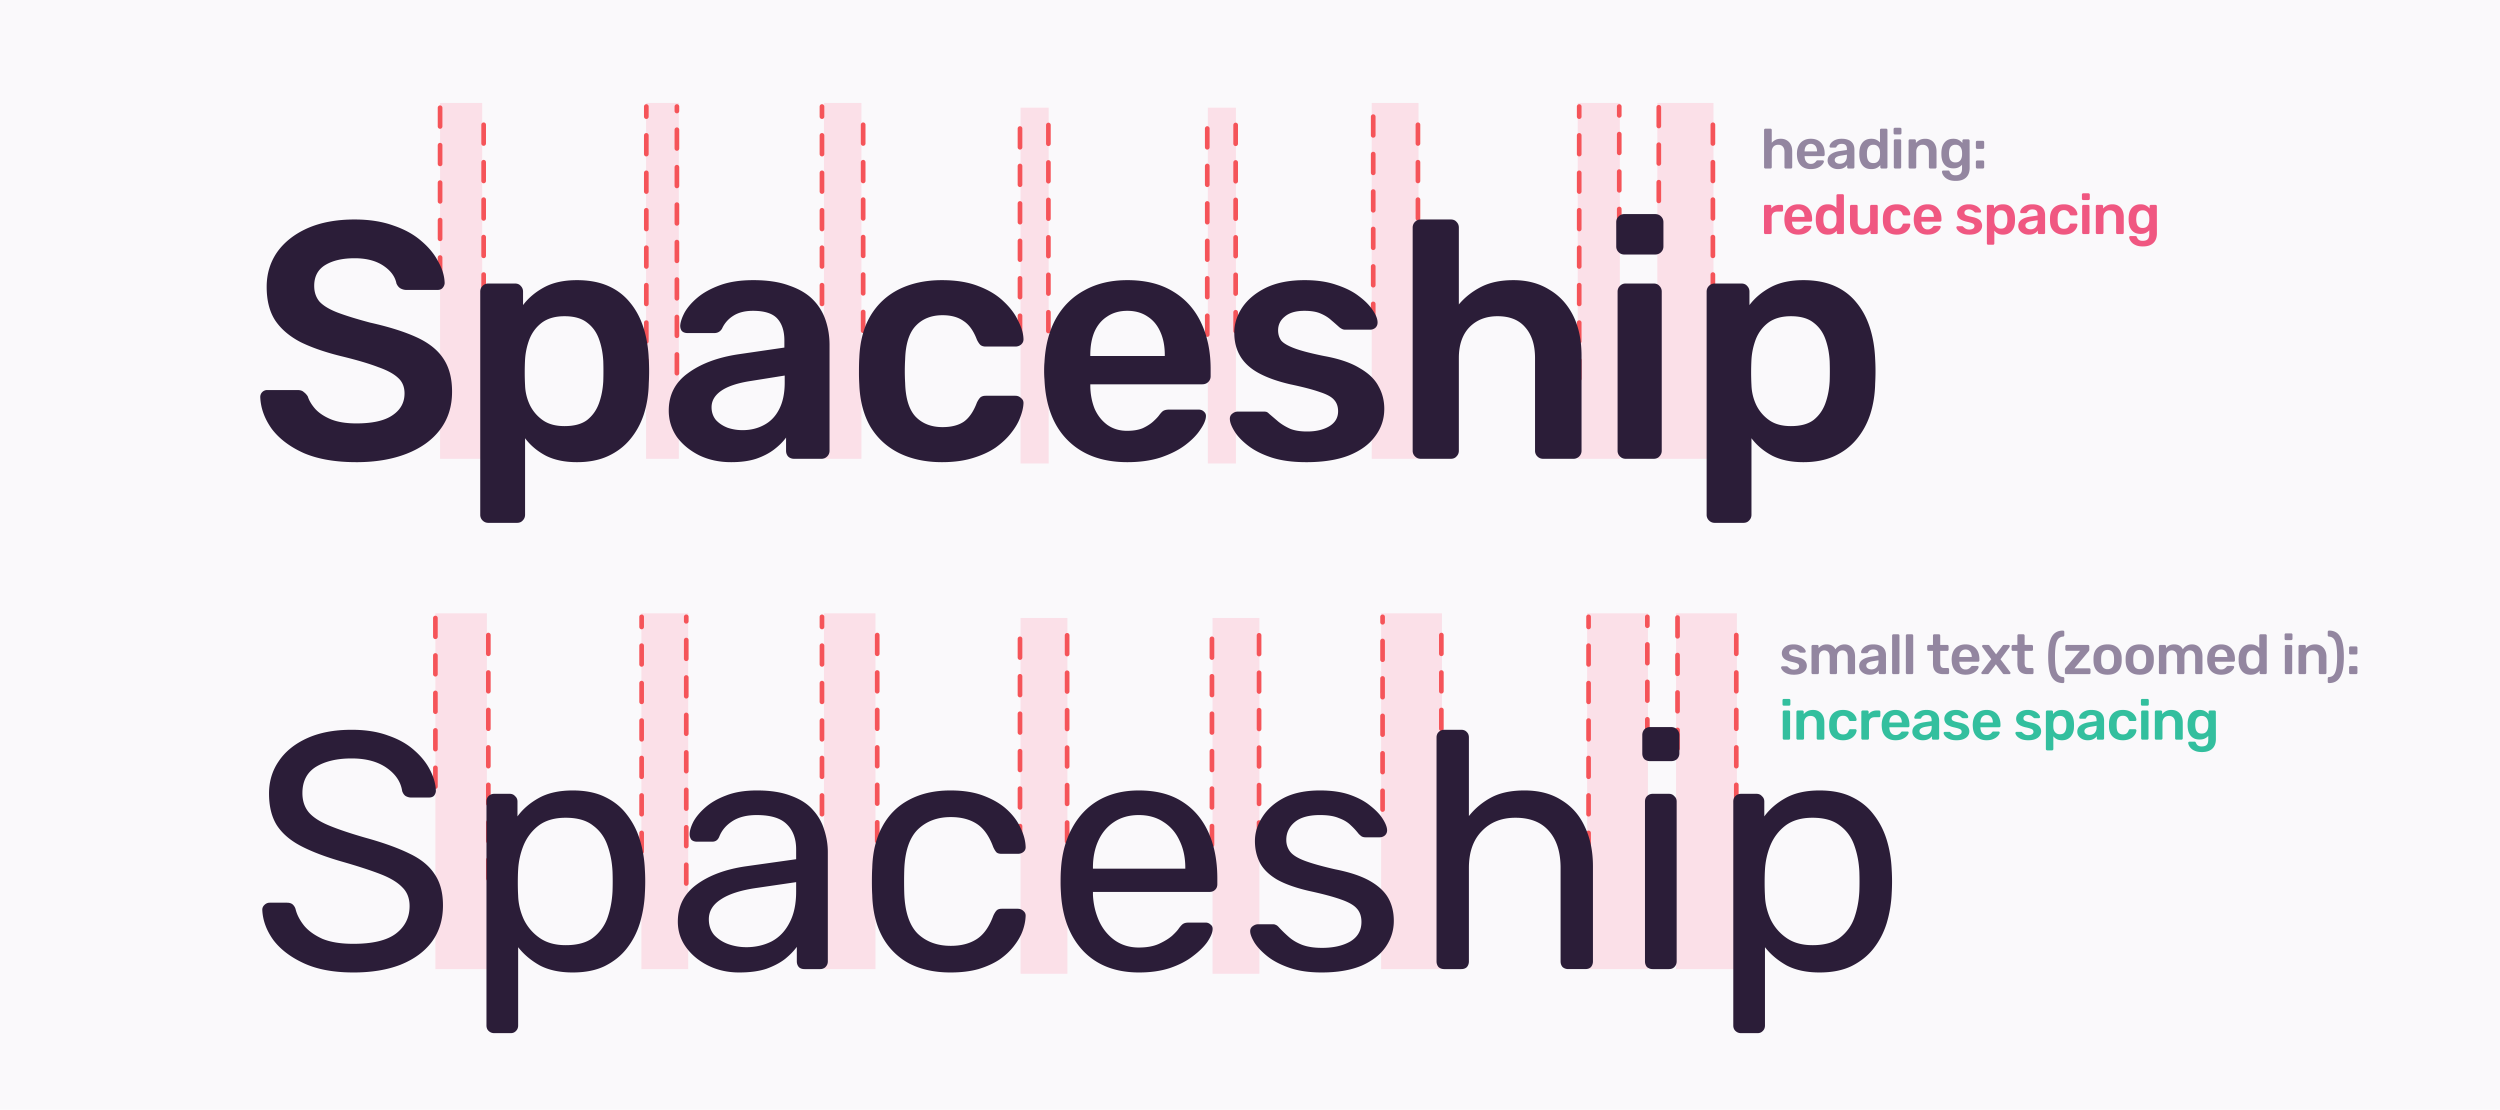 <svg width="534" height="237" fill="none" xmlns="http://www.w3.org/2000/svg"><path fill="#FAF9FB" d="M0 0h534v237H0z"/><path opacity=".5" fill="#FDC9D7" d="M94 22h9v76h-9zM93 131h11v76H93zM138 22h7v76h-7zM137 131h10v76h-10zM176 22h8v76h-8zM176 131h11v76h-11zM218 23h6v76h-6zM218 132h10v76h-10zM258 23h6v76h-6zM259 132h10v76h-10zM293 22h10v76h-10zM295 131h13v76h-13zM337 22h9v76h-9zM339 131h13v76h-13zM354 22h12v76h-12zM358 131h13v76h-13z"/><path d="M103.308 78.649V22.755M94 59.01V22.755M104.308 187.649v-55.894M93 168.011v-36.256M144.585 87.713V22.755M138.053 80.915v-58.16M146.585 196.713v-64.958M137.053 189.915v-58.16M184.372 78.649V22.755M175.574 80.915v-58.16M187.372 187.649v-55.894M175.574 189.915v-58.16M302.872 78.649V22.755M293.319 68.915v-46.16M307.872 187.649v-55.894M295.319 172.915v-41.16M345.872 48.649V22.755M337.319 80.915v-58.16M351.872 157.649v-25.894M339.319 189.915v-58.16M365.872 78.649V22.755M354.319 50.915v-28.16M370.872 187.649v-55.894M358.319 159.915v-28.16M223.936 70.702V23.511M217.872 71.457V23.511M227.936 179.702v-47.191M217.872 180.457v-47.946M263.936 70.702V23.511M257.872 71.457V23.511M268.936 179.702v-47.191M258.872 180.457v-47.946" stroke="#F55459" stroke-linecap="round" stroke-dasharray="4 4"/><path d="M76.112 98.72c-4.464 0-8.208-.648-11.232-1.944-2.976-1.344-5.256-3.072-6.84-5.184-1.536-2.16-2.352-4.416-2.448-6.768 0-.432.144-.792.432-1.08a1.465 1.465 0 0 1 1.08-.432h6.408c.624 0 1.08.144 1.368.432.336.24.624.552.864.936.288.912.84 1.824 1.656 2.736.816.864 1.92 1.584 3.312 2.16 1.44.576 3.24.864 5.4.864 3.456 0 6.024-.576 7.704-1.728 1.728-1.152 2.592-2.712 2.592-4.68 0-1.392-.456-2.496-1.368-3.312-.912-.864-2.328-1.632-4.248-2.304-1.872-.72-4.368-1.464-7.488-2.232-3.6-.864-6.624-1.896-9.072-3.096-2.4-1.248-4.224-2.808-5.472-4.68-1.2-1.872-1.8-4.248-1.8-7.128 0-2.784.744-5.256 2.232-7.416 1.536-2.16 3.696-3.864 6.48-5.112 2.832-1.248 6.192-1.872 10.08-1.872 3.12 0 5.88.432 8.28 1.296 2.4.816 4.392 1.92 5.976 3.312 1.584 1.344 2.784 2.808 3.6 4.392.864 1.536 1.32 3.048 1.368 4.536 0 .384-.144.744-.432 1.08-.24.288-.6.432-1.08.432h-6.696c-.384 0-.768-.096-1.152-.288-.384-.192-.696-.552-.936-1.08-.288-1.488-1.224-2.76-2.808-3.816-1.584-1.056-3.624-1.584-6.12-1.584-2.592 0-4.68.48-6.264 1.44-1.584.96-2.376 2.448-2.376 4.464 0 1.344.384 2.472 1.152 3.384.816.864 2.088 1.632 3.816 2.304 1.776.672 4.104 1.392 6.984 2.16 4.08.912 7.416 1.968 10.008 3.168 2.592 1.2 4.488 2.736 5.688 4.608 1.2 1.824 1.8 4.152 1.8 6.984 0 3.168-.864 5.88-2.592 8.136-1.68 2.208-4.056 3.912-7.128 5.112-3.072 1.2-6.648 1.8-10.728 1.8Zm28.195 12.96c-.48 0-.888-.168-1.224-.504a1.666 1.666 0 0 1-.504-1.224V62.288c0-.48.168-.888.504-1.224a1.666 1.666 0 0 1 1.224-.504h5.688c.528 0 .936.168 1.224.504.336.336.504.744.504 1.224v2.88c1.152-1.536 2.664-2.808 4.536-3.816 1.872-1.008 4.2-1.512 6.984-1.512 2.544 0 4.752.408 6.624 1.224 1.872.816 3.432 1.992 4.68 3.528 1.248 1.488 2.208 3.264 2.88 5.328.672 2.064 1.056 4.344 1.152 6.84.048.816.072 1.656.072 2.52 0 .864-.024 1.728-.072 2.592-.048 2.4-.408 4.632-1.08 6.696-.672 2.016-1.656 3.792-2.952 5.328-1.248 1.488-2.808 2.664-4.68 3.528-1.872.864-4.08 1.296-6.624 1.296-2.592 0-4.8-.456-6.624-1.368-1.824-.96-3.312-2.208-4.464-3.744v16.344c0 .48-.168.888-.504 1.224-.288.336-.696.504-1.224.504h-6.12Zm16.272-20.664c2.064 0 3.672-.432 4.824-1.296 1.152-.912 1.992-2.088 2.52-3.528s.84-3.024.936-4.752c.048-1.44.048-2.88 0-4.32-.096-1.728-.408-3.312-.936-4.752s-1.368-2.592-2.52-3.456c-1.152-.912-2.76-1.368-4.824-1.368-1.968 0-3.576.456-4.824 1.368-1.2.912-2.088 2.088-2.664 3.528a14.8 14.8 0 0 0-.936 4.32 53.44 53.44 0 0 0 0 5.544 10.67 10.67 0 0 0 1.008 4.176 8.474 8.474 0 0 0 2.736 3.24c1.2.864 2.76 1.296 4.68 1.296Zm35.587 7.704c-2.496 0-4.752-.48-6.768-1.44-2.016-1.008-3.624-2.328-4.824-3.96-1.152-1.68-1.728-3.552-1.728-5.616 0-3.36 1.368-6.024 4.104-7.992 2.736-2.016 6.312-3.36 10.728-4.032l9.864-1.44v-1.512c0-2.016-.504-3.576-1.512-4.68-1.008-1.104-2.736-1.656-5.184-1.656-1.728 0-3.144.36-4.248 1.08a6.27 6.27 0 0 0-2.376 2.736c-.384.624-.936.936-1.656.936h-5.688c-.528 0-.936-.144-1.224-.432-.24-.288-.36-.672-.36-1.152.048-.768.36-1.704.936-2.808.624-1.104 1.536-2.16 2.736-3.168 1.248-1.056 2.856-1.944 4.824-2.664 1.968-.72 4.344-1.08 7.128-1.08 3.024 0 5.568.384 7.632 1.152 2.112.72 3.792 1.704 5.04 2.952a11.323 11.323 0 0 1 2.736 4.392c.576 1.68.864 3.456.864 5.328v22.608c0 .48-.168.888-.504 1.224a1.666 1.666 0 0 1-1.224.504h-5.832c-.528 0-.96-.168-1.296-.504-.288-.336-.432-.744-.432-1.224v-2.808c-.624.864-1.464 1.704-2.52 2.52-1.056.816-2.352 1.488-3.888 2.016-1.488.48-3.264.72-5.328.72Zm2.448-6.84c1.68 0 3.192-.36 4.536-1.08 1.392-.72 2.472-1.824 3.24-3.312.816-1.536 1.224-3.456 1.224-5.76v-1.512l-7.2 1.152c-2.832.432-4.944 1.128-6.336 2.088-1.392.96-2.088 2.136-2.088 3.528 0 1.056.312 1.968.936 2.736.672.72 1.512 1.272 2.52 1.656a9.952 9.952 0 0 0 3.168.504Zm42.573 6.84c-3.456 0-6.504-.648-9.144-1.944-2.592-1.296-4.632-3.168-6.12-5.616-1.44-2.496-2.232-5.496-2.376-9a43.956 43.956 0 0 1-.072-2.808c0-1.2.024-2.184.072-2.952.144-3.504.936-6.48 2.376-8.928 1.488-2.496 3.528-4.392 6.12-5.688 2.64-1.296 5.688-1.944 9.144-1.944 3.072 0 5.688.432 7.848 1.296 2.16.816 3.936 1.896 5.328 3.24 1.392 1.296 2.424 2.664 3.096 4.104.72 1.392 1.104 2.664 1.152 3.816.048.528-.12.96-.504 1.296-.336.288-.744.432-1.224.432h-6.336c-.48 0-.864-.12-1.152-.36-.24-.24-.48-.6-.72-1.08-.72-1.92-1.68-3.264-2.88-4.032-1.152-.816-2.64-1.224-4.464-1.224-2.4 0-4.32.768-5.76 2.304-1.392 1.488-2.136 3.864-2.232 7.128a44.055 44.055 0 0 0 0 5.04c.096 3.312.84 5.712 2.232 7.2 1.44 1.488 3.36 2.232 5.76 2.232 1.872 0 3.384-.384 4.536-1.152 1.152-.816 2.088-2.184 2.808-4.104.24-.48.48-.84.72-1.08.288-.24.672-.36 1.152-.36h6.336c.48 0 .888.168 1.224.504.384.288.552.696.504 1.224-.048.864-.288 1.848-.72 2.952-.384 1.056-1.032 2.16-1.944 3.312-.864 1.104-1.968 2.136-3.312 3.096-1.344.912-2.976 1.656-4.896 2.232-1.872.576-4.056.864-6.552.864Zm39.621 0c-5.328 0-9.552-1.536-12.672-4.608-3.12-3.072-4.8-7.44-5.04-13.104-.048-.48-.072-1.08-.072-1.8 0-.768.024-1.368.072-1.8.192-3.648 1.008-6.768 2.448-9.36 1.488-2.64 3.528-4.656 6.12-6.048 2.592-1.44 5.64-2.16 9.144-2.16 3.888 0 7.152.816 9.792 2.448 2.64 1.584 4.632 3.816 5.976 6.696 1.344 2.832 2.016 6.12 2.016 9.864v1.512c0 .48-.168.888-.504 1.224-.336.336-.768.504-1.296.504h-23.904v.576c.048 1.68.36 3.24.936 4.68.624 1.392 1.512 2.52 2.664 3.384 1.2.864 2.616 1.296 4.248 1.296 1.344 0 2.472-.192 3.384-.576.912-.432 1.656-.912 2.232-1.44.576-.528.984-.96 1.224-1.296.432-.576.768-.912 1.008-1.008.288-.144.696-.216 1.224-.216H256c.48 0 .864.144 1.152.432.336.288.48.648.432 1.08-.048.768-.456 1.704-1.224 2.808-.72 1.104-1.776 2.184-3.168 3.24-1.392 1.056-3.144 1.944-5.256 2.664-2.064.672-4.44 1.008-7.128 1.008Zm-7.92-22.68H248.8v-.216c0-1.872-.312-3.504-.936-4.896-.624-1.44-1.536-2.544-2.736-3.312-1.2-.816-2.64-1.224-4.32-1.224-1.68 0-3.12.408-4.32 1.224-1.2.768-2.112 1.872-2.736 3.312-.576 1.392-.864 3.024-.864 4.896v.216Zm46.09 22.68c-2.88 0-5.352-.336-7.416-1.008-2.016-.672-3.672-1.512-4.968-2.52-1.296-1.008-2.256-2.016-2.88-3.024-.624-1.008-.96-1.848-1.008-2.52-.048-.528.096-.936.432-1.224.384-.336.792-.504 1.224-.504h5.688c.192 0 .36.024.504.072.144.048.336.192.576.432.624.528 1.272 1.08 1.944 1.656.72.576 1.56 1.08 2.52 1.512.96.384 2.16.576 3.6.576 1.872 0 3.432-.36 4.68-1.08 1.296-.768 1.944-1.848 1.944-3.24 0-1.008-.288-1.824-.864-2.448-.528-.624-1.536-1.176-3.024-1.656-1.488-.528-3.6-1.08-6.336-1.656-2.688-.624-4.92-1.416-6.696-2.376-1.776-.96-3.096-2.16-3.96-3.6-.864-1.44-1.296-3.12-1.296-5.04 0-1.872.552-3.648 1.656-5.328 1.152-1.728 2.832-3.144 5.04-4.248 2.256-1.104 5.04-1.656 8.352-1.656 2.592 0 4.848.336 6.768 1.008 1.92.624 3.504 1.416 4.752 2.376 1.296.96 2.28 1.944 2.952 2.952.672.96 1.032 1.8 1.08 2.52.048.528-.096.96-.432 1.296a1.72 1.72 0 0 1-1.152.432h-5.328c-.24 0-.456-.048-.648-.144a3.783 3.783 0 0 1-.576-.36 64.796 64.796 0 0 0-1.728-1.512c-.624-.576-1.392-1.056-2.304-1.44-.864-.384-2.016-.576-3.456-.576-1.824 0-3.216.408-4.176 1.224-.96.768-1.44 1.752-1.44 2.952 0 .816.216 1.536.648 2.16.48.576 1.416 1.128 2.808 1.656s3.504 1.08 6.336 1.656c3.216.576 5.76 1.44 7.632 2.592 1.92 1.104 3.264 2.4 4.032 3.888.816 1.44 1.224 3.048 1.224 4.824 0 2.16-.648 4.104-1.944 5.832-1.248 1.728-3.12 3.096-5.616 4.104-2.448.96-5.496 1.44-9.144 1.44Zm24.497-.72c-.48 0-.888-.168-1.224-.504a1.666 1.666 0 0 1-.504-1.224V48.608c0-.48.168-.888.504-1.224a1.666 1.666 0 0 1 1.224-.504h6.408c.528 0 .936.168 1.224.504.336.336.504.744.504 1.224v16.416c1.296-1.536 2.88-2.784 4.752-3.744 1.872-.96 4.176-1.44 6.912-1.44 2.928 0 5.472.672 7.632 2.016 2.208 1.296 3.912 3.144 5.112 5.544 1.2 2.4 1.8 5.28 1.8 8.64v20.232c0 .48-.168.888-.504 1.224a1.666 1.666 0 0 1-1.224.504h-6.48c-.48 0-.888-.168-1.224-.504a1.666 1.666 0 0 1-.504-1.224v-19.8c0-2.784-.696-4.968-2.088-6.552-1.344-1.584-3.312-2.376-5.904-2.376-2.496 0-4.512.792-6.048 2.376-1.488 1.584-2.232 3.768-2.232 6.552v19.8c0 .48-.168.888-.504 1.224-.288.336-.696.504-1.224.504h-6.408Zm43.769 0c-.48 0-.888-.168-1.224-.504a1.666 1.666 0 0 1-.504-1.224V62.288c0-.48.168-.888.504-1.224a1.666 1.666 0 0 1 1.224-.504h5.976c.528 0 .936.168 1.224.504.336.336.504.744.504 1.224v33.984c0 .48-.168.888-.504 1.224-.288.336-.696.504-1.224.504h-5.976Zm-.288-43.632c-.48 0-.888-.168-1.224-.504a1.666 1.666 0 0 1-.504-1.224v-5.184c0-.48.168-.888.504-1.224a1.666 1.666 0 0 1 1.224-.504h6.552c.528 0 .96.168 1.296.504.336.336.504.744.504 1.224v5.184c0 .48-.168.888-.504 1.224-.336.336-.768.504-1.296.504h-6.552Zm19.31 57.312c-.48 0-.888-.168-1.224-.504a1.666 1.666 0 0 1-.504-1.224V62.288c0-.48.168-.888.504-1.224a1.666 1.666 0 0 1 1.224-.504h5.688c.528 0 .936.168 1.224.504.336.336.504.744.504 1.224v2.88c1.152-1.536 2.664-2.808 4.536-3.816 1.872-1.008 4.2-1.512 6.984-1.512 2.544 0 4.752.408 6.624 1.224 1.872.816 3.432 1.992 4.68 3.528 1.248 1.488 2.208 3.264 2.88 5.328.672 2.064 1.056 4.344 1.152 6.84.048.816.072 1.656.072 2.52 0 .864-.024 1.728-.072 2.592-.048 2.4-.408 4.632-1.08 6.696-.672 2.016-1.656 3.792-2.952 5.328-1.248 1.488-2.808 2.664-4.68 3.528-1.872.864-4.08 1.296-6.624 1.296-2.592 0-4.8-.456-6.624-1.368-1.824-.96-3.312-2.208-4.464-3.744v16.344c0 .48-.168.888-.504 1.224-.288.336-.696.504-1.224.504h-6.12Zm16.272-20.664c2.064 0 3.672-.432 4.824-1.296 1.152-.912 1.992-2.088 2.52-3.528s.84-3.024.936-4.752c.048-1.44.048-2.88 0-4.32-.096-1.728-.408-3.312-.936-4.752s-1.368-2.592-2.52-3.456c-1.152-.912-2.76-1.368-4.824-1.368-1.968 0-3.576.456-4.824 1.368-1.2.912-2.088 2.088-2.664 3.528a14.8 14.8 0 0 0-.936 4.32 53.44 53.44 0 0 0 0 5.544 10.67 10.67 0 0 0 1.008 4.176 8.474 8.474 0 0 0 2.736 3.24c1.2.864 2.76 1.296 4.68 1.296ZM75.464 207.72c-4.176 0-7.68-.648-10.512-1.944-2.832-1.296-5.016-2.952-6.552-4.968-1.488-2.064-2.28-4.224-2.376-6.48 0-.384.144-.72.432-1.008.336-.336.72-.504 1.152-.504h3.672c.576 0 1.008.144 1.296.432.288.288.48.624.576 1.008.288 1.152.888 2.304 1.8 3.456.912 1.104 2.208 2.04 3.888 2.808 1.728.72 3.936 1.08 6.624 1.08 4.128 0 7.152-.72 9.072-2.16 1.968-1.488 2.952-3.456 2.952-5.904 0-1.68-.528-3.024-1.584-4.032-1.008-1.056-2.568-1.992-4.68-2.808-2.112-.816-4.848-1.704-8.208-2.664-3.504-1.008-6.408-2.112-8.712-3.312-2.304-1.2-4.032-2.688-5.184-4.464-1.104-1.776-1.656-4.032-1.656-6.768 0-2.592.696-4.896 2.088-6.912 1.392-2.064 3.408-3.696 6.048-4.896 2.64-1.2 5.808-1.8 9.504-1.8 2.976 0 5.568.408 7.776 1.224 2.256.768 4.128 1.824 5.616 3.168 1.488 1.296 2.616 2.712 3.384 4.248.768 1.488 1.176 2.952 1.224 4.392 0 .336-.12.672-.36 1.008-.24.288-.624.432-1.152.432h-3.816c-.336 0-.696-.096-1.08-.288-.336-.192-.6-.552-.792-1.08-.288-1.968-1.392-3.624-3.312-4.968-1.92-1.344-4.416-2.016-7.488-2.016-3.12 0-5.664.6-7.632 1.8-1.92 1.2-2.88 3.072-2.88 5.616 0 1.632.456 3 1.368 4.104.912 1.056 2.352 1.992 4.32 2.808 1.968.816 4.536 1.68 7.704 2.592 3.84 1.056 6.984 2.184 9.432 3.384 2.448 1.152 4.248 2.616 5.4 4.392 1.2 1.728 1.8 3.96 1.8 6.696 0 3.024-.792 5.616-2.376 7.776-1.584 2.112-3.816 3.744-6.696 4.896-2.832 1.104-6.192 1.656-10.08 1.656Zm30.101 12.96c-.48 0-.888-.168-1.224-.504-.288-.288-.432-.672-.432-1.152v-47.808c0-.48.144-.864.432-1.152a1.666 1.666 0 0 1 1.224-.504h3.312c.48 0 .864.168 1.152.504.336.288.504.672.504 1.152v3.168c1.152-1.584 2.688-2.904 4.608-3.96 1.92-1.056 4.32-1.584 7.2-1.584 2.688 0 4.968.456 6.84 1.368 1.92.912 3.48 2.16 4.68 3.744 1.248 1.584 2.184 3.384 2.808 5.4.624 2.016.984 4.176 1.08 6.48.048.768.072 1.584.072 2.448 0 .864-.024 1.68-.072 2.448a26.143 26.143 0 0 1-1.08 6.48c-.624 2.016-1.56 3.816-2.808 5.4-1.2 1.536-2.76 2.784-4.68 3.744-1.872.912-4.152 1.368-6.84 1.368-2.784 0-5.136-.504-7.056-1.512-1.872-1.056-3.408-2.352-4.608-3.888v16.704c0 .48-.144.864-.432 1.152-.288.336-.672.504-1.152.504h-3.528Zm15.264-18.792c2.496 0 4.44-.528 5.832-1.584a9.16 9.16 0 0 0 3.096-4.248c.624-1.776.984-3.672 1.08-5.688a60.57 60.57 0 0 0 0-4.176c-.096-2.016-.456-3.888-1.08-5.616-.624-1.776-1.656-3.192-3.096-4.248-1.392-1.104-3.336-1.656-5.832-1.656-2.352 0-4.272.552-5.76 1.656-1.44 1.104-2.52 2.52-3.24 4.248a16.23 16.23 0 0 0-1.152 5.184c-.048.768-.072 1.68-.072 2.736 0 1.056.024 1.992.072 2.808.048 1.68.432 3.336 1.152 4.968a10.192 10.192 0 0 0 3.384 4.032c1.488 1.056 3.36 1.584 5.616 1.584Zm37.059 5.832c-2.4 0-4.584-.48-6.552-1.44s-3.552-2.256-4.752-3.888c-1.2-1.632-1.8-3.48-1.8-5.544 0-3.312 1.344-5.952 4.032-7.92 2.688-1.968 6.192-3.264 10.512-3.888l10.728-1.512v-2.088c0-2.304-.672-4.104-2.016-5.4-1.296-1.296-3.432-1.944-6.408-1.944-2.112 0-3.84.432-5.184 1.296-1.344.864-2.28 1.968-2.808 3.312-.288.72-.792 1.08-1.512 1.08h-3.24c-.528 0-.936-.144-1.224-.432-.24-.336-.36-.72-.36-1.152 0-.72.264-1.608.792-2.664.576-1.056 1.44-2.088 2.592-3.096 1.152-1.008 2.616-1.848 4.392-2.52 1.824-.72 4.032-1.08 6.624-1.08 2.88 0 5.304.384 7.272 1.152 1.968.72 3.504 1.704 4.608 2.952a10.824 10.824 0 0 1 2.448 4.248c.528 1.584.792 3.192.792 4.824v23.328c0 .48-.168.888-.504 1.224-.288.288-.672.432-1.152.432h-3.312c-.528 0-.936-.144-1.224-.432-.288-.336-.432-.744-.432-1.224v-3.096c-.624.864-1.464 1.728-2.52 2.592-1.056.816-2.376 1.512-3.96 2.088-1.584.528-3.528.792-5.832.792Zm1.512-5.4c1.968 0 3.768-.408 5.4-1.224 1.632-.864 2.904-2.184 3.816-3.96.96-1.776 1.44-4.008 1.44-6.696v-2.016l-8.352 1.224c-3.408.48-5.976 1.296-7.704 2.448-1.728 1.104-2.592 2.52-2.592 4.248 0 1.344.384 2.472 1.152 3.384.816.864 1.824 1.512 3.024 1.944a11.59 11.59 0 0 0 3.816.648Zm43.614 5.4c-3.408 0-6.36-.648-8.856-1.944a14.108 14.108 0 0 1-5.688-5.688c-1.344-2.496-2.064-5.472-2.16-8.928-.048-.72-.072-1.68-.072-2.88s.024-2.16.072-2.88c.096-3.456.816-6.408 2.16-8.856 1.344-2.496 3.24-4.392 5.688-5.688 2.496-1.344 5.448-2.016 8.856-2.016 2.784 0 5.16.384 7.128 1.152 2.016.768 3.672 1.752 4.968 2.952 1.296 1.2 2.256 2.496 2.88 3.888.672 1.392 1.032 2.712 1.08 3.96.048.48-.096.864-.432 1.152-.336.288-.744.432-1.224.432h-3.456c-.48 0-.84-.096-1.08-.288-.24-.24-.48-.624-.72-1.152-.864-2.352-2.04-4.008-3.528-4.968s-3.336-1.44-5.544-1.44c-2.88 0-5.232.888-7.056 2.664-1.776 1.776-2.736 4.632-2.88 8.568a88.2 88.2 0 0 0 0 5.04c.144 3.984 1.104 6.864 2.88 8.64 1.824 1.728 4.176 2.592 7.056 2.592 2.208 0 4.056-.48 5.544-1.44 1.488-.96 2.664-2.616 3.528-4.968.24-.528.48-.912.72-1.152.24-.24.6-.36 1.08-.36h3.456c.48 0 .888.168 1.224.504.336.288.48.672.432 1.152-.048 1.008-.264 2.04-.648 3.096s-1.008 2.136-1.872 3.24c-.816 1.056-1.848 2.016-3.096 2.88-1.248.816-2.736 1.488-4.464 2.016-1.728.48-3.72.72-5.976.72Zm40.303 0c-4.992 0-8.952-1.512-11.88-4.536-2.928-3.072-4.536-7.248-4.824-12.528a32.038 32.038 0 0 1-.072-2.376c0-1.008.024-1.824.072-2.448.192-3.408.984-6.384 2.376-8.928 1.392-2.592 3.288-4.584 5.688-5.976 2.448-1.392 5.304-2.088 8.568-2.088 3.648 0 6.696.768 9.144 2.304 2.496 1.536 4.392 3.72 5.688 6.552 1.296 2.832 1.944 6.144 1.944 9.936v1.224c0 .528-.168.936-.504 1.224-.288.288-.672.432-1.152.432h-24.912V191.16c.096 1.968.528 3.816 1.296 5.544.768 1.68 1.872 3.048 3.312 4.104 1.488 1.056 3.216 1.584 5.184 1.584 1.728 0 3.168-.264 4.32-.792 1.152-.528 2.088-1.104 2.808-1.728.72-.672 1.2-1.2 1.44-1.584.432-.576.768-.912 1.008-1.008.24-.144.624-.216 1.152-.216h3.528c.432 0 .792.144 1.08.432.336.24.48.6.432 1.08-.048.72-.432 1.608-1.152 2.664-.72 1.008-1.752 2.016-3.096 3.024-1.296 1.008-2.928 1.848-4.896 2.52-1.92.624-4.104.936-6.552.936Zm-9.864-22.176h19.728v-.216c0-2.16-.408-4.08-1.224-5.76-.768-1.68-1.896-3-3.384-3.96-1.488-1.008-3.264-1.512-5.328-1.512-2.064 0-3.84.504-5.328 1.512-1.44.96-2.544 2.28-3.312 3.96-.768 1.68-1.152 3.6-1.152 5.76v.216Zm48.857 22.176c-2.688 0-4.992-.336-6.912-1.008-1.92-.672-3.48-1.488-4.68-2.448-1.2-.96-2.112-1.92-2.736-2.88-.576-.96-.888-1.728-.936-2.304-.048-.528.12-.936.504-1.224.384-.288.768-.432 1.152-.432h3.24c.24 0 .432.048.576.144.192.048.432.24.72.576.624.672 1.32 1.344 2.088 2.016.768.672 1.704 1.224 2.808 1.656 1.152.432 2.568.648 4.248.648 2.448 0 4.464-.456 6.048-1.368 1.584-.96 2.376-2.352 2.376-4.176 0-1.2-.336-2.16-1.008-2.88-.624-.72-1.776-1.368-3.456-1.944-1.632-.576-3.888-1.176-6.768-1.8-2.88-.672-5.16-1.488-6.84-2.448-1.68-1.008-2.88-2.184-3.6-3.528-.72-1.392-1.08-2.952-1.08-4.68 0-1.776.528-3.48 1.584-5.112 1.056-1.68 2.592-3.048 4.608-4.104 2.064-1.056 4.632-1.584 7.704-1.584 2.496 0 4.632.312 6.408.936 1.776.624 3.24 1.416 4.392 2.376 1.152.912 2.016 1.824 2.592 2.736.576.912.888 1.68.936 2.304.048.48-.096.888-.432 1.224a1.72 1.72 0 0 1-1.152.432h-3.024c-.336 0-.624-.072-.864-.216a5.407 5.407 0 0 1-.576-.504 15.339 15.339 0 0 0-1.728-1.872c-.624-.624-1.464-1.128-2.52-1.512-1.008-.432-2.352-.648-4.032-.648-2.4 0-4.2.504-5.4 1.512-1.2 1.008-1.8 2.28-1.8 3.816 0 .912.264 1.728.792 2.448s1.536 1.368 3.024 1.944c1.488.576 3.696 1.2 6.624 1.872 3.168.624 5.664 1.464 7.488 2.52 1.824 1.056 3.12 2.28 3.888 3.672.768 1.392 1.152 3 1.152 4.824 0 2.016-.576 3.864-1.728 5.544-1.152 1.68-2.88 3.024-5.184 4.032-2.304.96-5.136 1.44-8.496 1.44Zm26.191-.72c-.48 0-.888-.144-1.224-.432-.288-.336-.432-.744-.432-1.224v-47.808c0-.48.144-.864.432-1.152a1.666 1.666 0 0 1 1.224-.504h3.6c.528 0 .936.168 1.224.504.288.288.432.672.432 1.152v16.776a15.197 15.197 0 0 1 4.752-3.96c1.872-1.008 4.248-1.512 7.128-1.512 3.12 0 5.76.696 7.92 2.088 2.208 1.344 3.864 3.24 4.968 5.688 1.152 2.4 1.728 5.208 1.728 8.424v20.304c0 .48-.144.888-.432 1.224-.288.288-.696.432-1.224.432h-3.6c-.48 0-.888-.144-1.224-.432-.288-.336-.432-.744-.432-1.224V185.4c0-3.36-.816-5.976-2.448-7.848-1.632-1.92-4.032-2.88-7.2-2.88-2.976 0-5.376.96-7.2 2.88-1.824 1.872-2.736 4.488-2.736 7.848v19.944c0 .48-.144.888-.432 1.224-.288.288-.696.432-1.224.432h-3.6Zm44.523 0c-.48 0-.888-.144-1.224-.432-.288-.336-.432-.744-.432-1.224v-34.128c0-.48.144-.864.432-1.152a1.666 1.666 0 0 1 1.224-.504h3.456c.48 0 .864.168 1.152.504.336.288.504.672.504 1.152v34.128c0 .48-.168.888-.504 1.224-.288.288-.672.432-1.152.432h-3.456Zm-.576-44.424c-.48 0-.888-.144-1.224-.432-.288-.336-.432-.744-.432-1.224v-3.888c0-.48.144-.888.432-1.224a1.666 1.666 0 0 1 1.224-.504h4.536c.48 0 .888.168 1.224.504.336.336.504.744.504 1.224v3.888c0 .48-.168.888-.504 1.224-.336.288-.744.432-1.224.432h-4.536Zm19.438 58.104c-.48 0-.888-.168-1.224-.504-.288-.288-.432-.672-.432-1.152v-47.808c0-.48.144-.864.432-1.152a1.666 1.666 0 0 1 1.224-.504h3.312c.48 0 .864.168 1.152.504.336.288.504.672.504 1.152v3.168c1.152-1.584 2.688-2.904 4.608-3.96 1.92-1.056 4.32-1.584 7.2-1.584 2.688 0 4.968.456 6.84 1.368 1.92.912 3.48 2.16 4.68 3.744 1.248 1.584 2.184 3.384 2.808 5.4.624 2.016.984 4.176 1.08 6.48.048.768.072 1.584.072 2.448 0 .864-.024 1.68-.072 2.448a26.143 26.143 0 0 1-1.08 6.48c-.624 2.016-1.56 3.816-2.808 5.4-1.2 1.536-2.76 2.784-4.68 3.744-1.872.912-4.152 1.368-6.84 1.368-2.784 0-5.136-.504-7.056-1.512-1.872-1.056-3.408-2.352-4.608-3.888v16.704c0 .48-.144.864-.432 1.152-.288.336-.672.504-1.152.504h-3.528Zm15.264-18.792c2.496 0 4.44-.528 5.832-1.584a9.16 9.16 0 0 0 3.096-4.248c.624-1.776.984-3.672 1.08-5.688a60.57 60.57 0 0 0 0-4.176c-.096-2.016-.456-3.888-1.08-5.616-.624-1.776-1.656-3.192-3.096-4.248-1.392-1.104-3.336-1.656-5.832-1.656-2.352 0-4.272.552-5.76 1.656-1.44 1.104-2.52 2.52-3.24 4.248a16.23 16.23 0 0 0-1.152 5.184c-.048.768-.072 1.68-.072 2.736 0 1.056.024 1.992.072 2.808.048 1.68.432 3.336 1.152 4.968a10.192 10.192 0 0 0 3.384 4.032c1.488 1.056 3.36 1.584 5.616 1.584Z" fill="#2B1D38"/><path d="M377.08 50a.278.278 0 0 1-.204-.084.278.278 0 0 1-.084-.204V44.06c0-.088.028-.16.084-.216a.278.278 0 0 1 .204-.084h.972c.08 0 .148.028.204.084a.274.274 0 0 1 .096.216v.492c.184-.256.42-.452.708-.588a2.419 2.419 0 0 1 1.02-.204h.492c.088 0 .156.028.204.084a.278.278 0 0 1 .084.204v.864c0 .08-.028.148-.084.204a.254.254 0 0 1-.204.084h-.936c-.384 0-.684.108-.9.324-.208.216-.312.512-.312.888v3.3c0 .08-.028.148-.084.204a.292.292 0 0 1-.216.084h-1.044Zm7.023.12c-.888 0-1.592-.256-2.112-.768s-.8-1.24-.84-2.184a3.104 3.104 0 0 1-.012-.3c0-.128.004-.228.012-.3.032-.6.168-1.12.408-1.56.248-.44.588-.776 1.02-1.008.432-.24.94-.36 1.524-.36.648 0 1.192.136 1.632.408.44.264.772.636.996 1.116.224.472.336 1.02.336 1.644v.252c0 .08-.028.148-.084.204a.292.292 0 0 1-.216.084h-3.984v.096c.008.28.06.54.156.78.104.232.252.42.444.564.2.144.436.216.708.216.224 0 .412-.032.564-.096a1.493 1.493 0 0 0 .576-.456c.072-.096.128-.152.168-.168a.466.466 0 0 1 .204-.036h1.032a.26.26 0 0 1 .192.072c.056.048.08.108.072.18-.008.128-.076.284-.204.468-.12.184-.296.364-.528.54a3.093 3.093 0 0 1-.876.444c-.344.112-.74.168-1.188.168Zm-1.32-3.78h2.652v-.036a1.98 1.98 0 0 0-.156-.816 1.29 1.29 0 0 0-.456-.552 1.25 1.25 0 0 0-.72-.204c-.28 0-.52.068-.72.204-.2.136-.352.32-.456.552a2.124 2.124 0 0 0-.144.816v.036Zm7.634 3.78c-.416 0-.784-.068-1.104-.204a2.15 2.15 0 0 1-.78-.6 2.772 2.772 0 0 1-.48-.9 4.337 4.337 0 0 1-.192-1.152 7.005 7.005 0 0 1 0-.78c.016-.4.076-.772.18-1.116.112-.344.272-.644.48-.9.216-.264.48-.468.792-.612.32-.144.688-.216 1.104-.216.432 0 .796.076 1.092.228.304.144.556.332.756.564v-2.664c0-.08.024-.148.072-.204a.292.292 0 0 1 .216-.084h1.02c.08 0 .148.028.204.084a.278.278 0 0 1 .084.204v7.944c0 .08-.028.148-.084.204a.278.278 0 0 1-.204.084h-.948a.292.292 0 0 1-.216-.084.303.303 0 0 1-.072-.204v-.444c-.2.248-.456.452-.768.612-.304.16-.688.24-1.152.24Zm.444-1.284c.336 0 .604-.076.804-.228.2-.152.348-.344.444-.576.096-.24.148-.484.156-.732a8.235 8.235 0 0 0 0-.924 1.69 1.69 0 0 0-.168-.684 1.39 1.39 0 0 0-.456-.552c-.2-.144-.46-.216-.78-.216-.336 0-.604.076-.804.228a1.23 1.23 0 0 0-.42.576 2.73 2.73 0 0 0-.156.792c-.008.24-.008.48 0 .72.016.288.068.552.156.792s.228.436.42.588c.2.144.468.216.804.216Zm6.675 1.284c-.488 0-.912-.108-1.272-.324a2.22 2.22 0 0 1-.816-.936c-.192-.408-.288-.888-.288-1.44v-3.372c0-.08.028-.148.084-.204a.278.278 0 0 1 .204-.084h1.056c.088 0 .156.028.204.084a.278.278 0 0 1 .084.204v3.3c0 .992.436 1.488 1.308 1.488.416 0 .744-.132.984-.396.248-.264.372-.628.372-1.092v-3.3c0-.08.028-.148.084-.204a.278.278 0 0 1 .204-.084h1.056c.08 0 .148.028.204.084a.278.278 0 0 1 .084.204v5.664c0 .08-.028.148-.084.204a.278.278 0 0 1-.204.084h-.972a.292.292 0 0 1-.216-.084.303.303 0 0 1-.072-.204v-.492c-.216.28-.484.5-.804.66-.32.16-.72.24-1.2.24Zm7.598 0c-.576 0-1.084-.108-1.524-.324a2.453 2.453 0 0 1-1.02-.936c-.24-.416-.372-.916-.396-1.5a7.326 7.326 0 0 1-.012-.468c0-.2.004-.364.012-.492.024-.584.156-1.08.396-1.488a2.43 2.43 0 0 1 1.02-.948c.44-.216.948-.324 1.524-.324.512 0 .948.072 1.308.216.36.144.656.324.888.54.232.216.404.444.516.684.12.232.184.444.192.636a.242.242 0 0 1-.084.216.303.303 0 0 1-.204.072h-1.056a.29.29 0 0 1-.192-.06.698.698 0 0 1-.12-.18c-.12-.32-.28-.544-.48-.672-.192-.136-.44-.204-.744-.204-.4 0-.72.128-.96.384-.232.248-.356.644-.372 1.188a7.343 7.343 0 0 0 0 .84c.016.552.14.952.372 1.2.24.248.56.372.96.372.312 0 .564-.064.756-.192.192-.136.348-.364.468-.684.04-.08.08-.14.12-.18a.29.29 0 0 1 .192-.06h1.056c.08 0 .148.028.204.084.064.048.092.116.084.204a1.622 1.622 0 0 1-.12.492c-.064.176-.172.36-.324.552a2.646 2.646 0 0 1-.552.516 2.962 2.962 0 0 1-.816.372 3.724 3.724 0 0 1-1.092.144Zm6.603 0c-.888 0-1.592-.256-2.112-.768s-.8-1.24-.84-2.184a3.104 3.104 0 0 1-.012-.3c0-.128.004-.228.012-.3.032-.6.168-1.12.408-1.56.248-.44.588-.776 1.02-1.008.432-.24.94-.36 1.524-.36.648 0 1.192.136 1.632.408.44.264.772.636.996 1.116.224.472.336 1.02.336 1.644v.252c0 .08-.028.148-.084.204a.292.292 0 0 1-.216.084h-3.984v.096c.008.28.06.54.156.78.104.232.252.42.444.564.2.144.436.216.708.216.224 0 .412-.032.564-.096a1.493 1.493 0 0 0 .576-.456c.072-.096.128-.152.168-.168a.466.466 0 0 1 .204-.036h1.032a.26.26 0 0 1 .192.072c.056.048.08.108.072.18-.008.128-.076.284-.204.468-.12.184-.296.364-.528.54a3.093 3.093 0 0 1-.876.444c-.344.112-.74.168-1.188.168Zm-1.32-3.78h2.652v-.036a1.98 1.98 0 0 0-.156-.816 1.29 1.29 0 0 0-.456-.552 1.25 1.25 0 0 0-.72-.204c-.28 0-.52.068-.72.204-.2.136-.352.32-.456.552a2.124 2.124 0 0 0-.144.816v.036Zm10.184 3.78c-.48 0-.892-.056-1.236-.168a2.764 2.764 0 0 1-.828-.42 1.993 1.993 0 0 1-.48-.504c-.104-.168-.16-.308-.168-.42-.008-.088.016-.156.072-.204a.306.306 0 0 1 .204-.084h.948c.032 0 .06.004.084.012a.291.291 0 0 1 .096.072l.324.276c.12.096.26.18.42.252.16.064.36.096.6.096.312 0 .572-.06.78-.18.216-.128.324-.308.324-.54a.578.578 0 0 0-.144-.408c-.088-.104-.256-.196-.504-.276-.248-.088-.6-.18-1.056-.276a4.503 4.503 0 0 1-1.116-.396 1.67 1.67 0 0 1-.66-.6 1.601 1.601 0 0 1-.216-.84c0-.312.092-.608.276-.888.192-.288.472-.524.84-.708.376-.184.84-.276 1.392-.276.432 0 .808.056 1.128.168.32.104.584.236.792.396.216.16.38.324.492.492.112.16.172.3.18.42a.257.257 0 0 1-.072.216.287.287 0 0 1-.192.072h-.888a.238.238 0 0 1-.108-.024.63.63 0 0 1-.096-.06 10.8 10.8 0 0 0-.288-.252 1.478 1.478 0 0 0-.384-.228c-.144-.072-.336-.108-.576-.108-.304 0-.536.068-.696.204a.602.602 0 0 0-.24.492c0 .136.036.256.108.36.08.096.236.188.468.276.232.088.584.18 1.056.276.536.096.96.24 1.272.432.32.184.544.4.672.648.136.24.204.508.204.804 0 .36-.108.684-.324.972-.208.288-.52.516-.936.684-.408.16-.916.24-1.524.24Zm4.083 2.16a.278.278 0 0 1-.204-.084.278.278 0 0 1-.084-.204v-7.944c0-.08.028-.148.084-.204a.278.278 0 0 1 .204-.084h.948c.088 0 .156.028.204.084a.278.278 0 0 1 .084.204v.48c.192-.256.444-.468.756-.636.312-.168.7-.252 1.164-.252.424 0 .792.068 1.104.204.312.136.572.332.78.588.208.248.368.544.48.888.112.344.176.724.192 1.14a7.155 7.155 0 0 1 0 .852c-.008.4-.068.772-.18 1.116a2.672 2.672 0 0 1-.492.888 2.21 2.21 0 0 1-.78.588c-.312.144-.68.216-1.104.216-.432 0-.8-.076-1.104-.228a2.186 2.186 0 0 1-.744-.624v2.724c0 .08-.028.148-.084.204a.254.254 0 0 1-.204.084h-1.02Zm2.712-3.444c.344 0 .612-.072.804-.216.192-.152.328-.348.408-.588.088-.24.14-.504.156-.792.016-.24.016-.48 0-.72a2.73 2.73 0 0 0-.156-.792 1.158 1.158 0 0 0-.408-.576c-.192-.152-.46-.228-.804-.228-.328 0-.596.076-.804.228-.2.152-.348.348-.444.588-.088.232-.14.472-.156.72a8.235 8.235 0 0 0 0 .924c.008.24.064.472.168.696.104.216.256.396.456.54.2.144.46.216.78.216Zm5.931 1.284a2.59 2.59 0 0 1-1.128-.24 2.193 2.193 0 0 1-.804-.66 1.618 1.618 0 0 1-.288-.936c0-.56.224-1.004.672-1.332.456-.336 1.056-.56 1.8-.672l1.644-.24v-.252c0-.336-.084-.596-.252-.78-.168-.184-.456-.276-.864-.276-.288 0-.524.06-.708.18a1.045 1.045 0 0 0-.396.456.306.306 0 0 1-.276.156h-.948c-.088 0-.156-.024-.204-.072a.29.29 0 0 1-.06-.192c.008-.128.06-.284.156-.468.096-.184.248-.36.456-.528.208-.176.476-.324.804-.444.328-.12.724-.18 1.188-.18.504 0 .928.064 1.272.192.352.12.632.284.84.492.208.208.36.452.456.732.096.28.144.576.144.888v3.768c0 .08-.028.148-.084.204a.278.278 0 0 1-.204.084h-.972a.292.292 0 0 1-.216-.084.303.303 0 0 1-.072-.204v-.468a1.935 1.935 0 0 1-.42.432 2.451 2.451 0 0 1-.648.324c-.248.08-.544.12-.888.12Zm.408-1.14c.28 0 .532-.06.756-.18.232-.12.412-.304.54-.552.136-.256.204-.576.204-.96v-.252l-1.2.192c-.472.072-.824.188-1.056.348-.232.16-.348.356-.348.588a.7.7 0 0 0 .156.456 1.1 1.1 0 0 0 .42.276c.168.056.344.084.528.084Zm7.095 1.14c-.576 0-1.084-.108-1.524-.324a2.453 2.453 0 0 1-1.02-.936c-.24-.416-.372-.916-.396-1.5a7.326 7.326 0 0 1-.012-.468c0-.2.004-.364.012-.492.024-.584.156-1.08.396-1.488a2.43 2.43 0 0 1 1.02-.948c.44-.216.948-.324 1.524-.324.512 0 .948.072 1.308.216.36.144.656.324.888.54.232.216.404.444.516.684.12.232.184.444.192.636a.242.242 0 0 1-.084.216.303.303 0 0 1-.204.072h-1.056a.29.29 0 0 1-.192-.06.698.698 0 0 1-.12-.18c-.12-.32-.28-.544-.48-.672-.192-.136-.44-.204-.744-.204-.4 0-.72.128-.96.384-.232.248-.356.644-.372 1.188a7.343 7.343 0 0 0 0 .84c.016.552.14.952.372 1.2.24.248.56.372.96.372.312 0 .564-.064.756-.192.192-.136.348-.364.468-.684.04-.08.08-.14.12-.18a.29.29 0 0 1 .192-.06h1.056c.08 0 .148.028.204.084.064.048.092.116.084.204a1.622 1.622 0 0 1-.12.492c-.064.176-.172.36-.324.552a2.646 2.646 0 0 1-.552.516 2.962 2.962 0 0 1-.816.372 3.724 3.724 0 0 1-1.092.144Zm4.204-.12a.278.278 0 0 1-.204-.084.278.278 0 0 1-.084-.204v-5.664c0-.08.028-.148.084-.204a.278.278 0 0 1 .204-.084h.996c.088 0 .156.028.204.084a.278.278 0 0 1 .084.204v5.664c0 .08-.028.148-.084.204a.254.254 0 0 1-.204.084h-.996Zm-.048-7.272a.32.32 0 0 1-.216-.072.32.32 0 0 1-.072-.216v-.864c0-.08.024-.148.072-.204a.292.292 0 0 1 .216-.084h1.092c.088 0 .16.028.216.084a.278.278 0 0 1 .084.204v.864c0 .088-.028.16-.084.216a.32.32 0 0 1-.216.072h-1.092ZM447.958 50a.278.278 0 0 1-.204-.084.278.278 0 0 1-.084-.204v-5.664c0-.08.028-.148.084-.204a.278.278 0 0 1 .204-.084h.984c.08 0 .148.028.204.084a.278.278 0 0 1 .084.204v.492c.208-.256.472-.468.792-.636.328-.176.732-.264 1.212-.264.488 0 .912.112 1.272.336.36.216.636.524.828.924.2.4.3.88.3 1.44v3.372c0 .08-.028.148-.084.204a.278.278 0 0 1-.204.084h-1.056a.278.278 0 0 1-.204-.084.278.278 0 0 1-.084-.204v-3.3c0-.464-.116-.828-.348-1.092-.224-.264-.552-.396-.984-.396-.416 0-.748.132-.996.396s-.372.628-.372 1.092v3.3c0 .08-.028.148-.084.204a.278.278 0 0 1-.204.084h-1.056Zm9.78 2.64c-.584 0-1.064-.076-1.44-.228-.376-.152-.672-.336-.888-.552a2.198 2.198 0 0 1-.468-.648 1.652 1.652 0 0 1-.144-.492.275.275 0 0 1 .072-.216.32.32 0 0 1 .216-.084h1.044c.08 0 .144.016.192.048.048.04.088.108.12.204.048.104.112.216.192.336.08.12.2.22.36.3.168.088.396.132.684.132.304 0 .56-.044.768-.132a.904.904 0 0 0 .468-.444c.112-.208.168-.496.168-.864v-.816c-.192.232-.44.42-.744.564-.296.144-.664.216-1.104.216-.432 0-.804-.068-1.116-.204a2.21 2.21 0 0 1-.78-.588 2.772 2.772 0 0 1-.48-.9 4.536 4.536 0 0 1-.18-1.14 8.751 8.751 0 0 1 0-.648c.016-.4.076-.772.18-1.116.104-.344.26-.644.468-.9.216-.264.48-.468.792-.612.312-.144.684-.216 1.116-.216.456 0 .84.088 1.152.264.312.168.568.38.768.636v-.48c0-.088.028-.16.084-.216a.278.278 0 0 1 .204-.084h.972c.08 0 .148.028.204.084a.292.292 0 0 1 .084.216l.012 5.784c0 .576-.108 1.072-.324 1.488a2.198 2.198 0 0 1-.984.96c-.432.232-.988.348-1.668.348Zm-.06-3.948c.328 0 .592-.072.792-.216.2-.144.348-.332.444-.564a2.23 2.23 0 0 0 .168-.708 5.34 5.34 0 0 0 .012-.396c0-.16-.004-.288-.012-.384a2.132 2.132 0 0 0-.168-.708 1.287 1.287 0 0 0-.444-.564c-.2-.152-.464-.228-.792-.228s-.592.076-.792.228c-.2.144-.344.336-.432.576-.08.24-.128.504-.144.792a3.607 3.607 0 0 0 0 .588c.016.28.064.544.144.792.088.24.232.432.432.576.2.144.464.216.792.216Z" fill="#F05781"/><path d="M377.092 36a.278.278 0 0 1-.204-.084.278.278 0 0 1-.084-.204v-7.944c0-.08.028-.148.084-.204a.278.278 0 0 1 .204-.084h1.068c.088 0 .156.028.204.084a.278.278 0 0 1 .084.204v2.736c.216-.256.48-.464.792-.624.312-.16.696-.24 1.152-.24.488 0 .912.112 1.272.336.368.216.652.524.852.924.2.4.3.88.3 1.44v3.372c0 .08-.028.148-.084.204a.278.278 0 0 1-.204.084h-1.08a.278.278 0 0 1-.204-.084.278.278 0 0 1-.084-.204v-3.3c0-.464-.116-.828-.348-1.092-.224-.264-.552-.396-.984-.396-.416 0-.752.132-1.008.396-.248.264-.372.628-.372 1.092v3.3c0 .08-.028.148-.084.204a.254.254 0 0 1-.204.084h-1.068Zm9.695.12c-.888 0-1.592-.256-2.112-.768s-.8-1.24-.84-2.184a3.104 3.104 0 0 1-.012-.3c0-.128.004-.228.012-.3.032-.608.168-1.128.408-1.56.248-.44.588-.776 1.02-1.008.432-.24.94-.36 1.524-.36.648 0 1.192.136 1.632.408.44.264.772.636.996 1.116.224.472.336 1.02.336 1.644v.252c0 .08-.028.148-.084.204a.292.292 0 0 1-.216.084h-3.984v.096c.008.28.06.54.156.78.104.232.252.42.444.564.2.144.436.216.708.216.224 0 .412-.032.564-.096a1.493 1.493 0 0 0 .576-.456c.072-.096.128-.152.168-.168a.466.466 0 0 1 .204-.036h1.032a.26.26 0 0 1 .192.072c.056.048.08.108.072.18-.008.128-.076.284-.204.468-.12.184-.296.364-.528.54a3.093 3.093 0 0 1-.876.444c-.344.112-.74.168-1.188.168Zm-1.32-3.78h2.652v-.036a1.98 1.98 0 0 0-.156-.816 1.202 1.202 0 0 0-.456-.552 1.25 1.25 0 0 0-.72-.204c-.28 0-.52.068-.72.204-.2.128-.352.312-.456.552a2.124 2.124 0 0 0-.144.816v.036Zm7.13 3.78a2.59 2.59 0 0 1-1.128-.24 2.193 2.193 0 0 1-.804-.66 1.618 1.618 0 0 1-.288-.936c0-.56.228-1.004.684-1.332.456-.336 1.052-.56 1.788-.672l1.644-.24v-.252c0-.336-.084-.596-.252-.78-.168-.184-.456-.276-.864-.276-.288 0-.524.06-.708.18a1.045 1.045 0 0 0-.396.456.306.306 0 0 1-.276.156h-.948c-.088 0-.156-.024-.204-.072a.29.29 0 0 1-.06-.192c.008-.128.06-.284.156-.468.104-.184.256-.36.456-.528.208-.176.476-.324.804-.444.328-.12.724-.18 1.188-.18.504 0 .928.064 1.272.192.352.12.632.284.84.492.208.208.36.452.456.732.096.28.144.576.144.888v3.768c0 .08-.028.148-.084.204a.278.278 0 0 1-.204.084h-.972a.292.292 0 0 1-.216-.084.303.303 0 0 1-.072-.204v-.468a2.083 2.083 0 0 1-.42.42 2.245 2.245 0 0 1-.648.336c-.248.08-.544.12-.888.12Zm.408-1.14c.28 0 .532-.06.756-.18.232-.12.412-.304.54-.552.136-.256.204-.576.204-.96v-.252l-1.2.192c-.472.072-.824.188-1.056.348-.232.16-.348.356-.348.588a.7.7 0 0 0 .156.456 1.1 1.1 0 0 0 .42.276c.168.056.344.084.528.084Zm6.711 1.14c-.416 0-.784-.068-1.104-.204a2.15 2.15 0 0 1-.78-.6 2.772 2.772 0 0 1-.48-.9 4.337 4.337 0 0 1-.192-1.152 7.005 7.005 0 0 1 0-.78c.016-.4.076-.772.18-1.116.112-.344.272-.644.48-.9.216-.264.48-.468.792-.612.32-.144.688-.216 1.104-.216.432 0 .796.076 1.092.228.304.144.556.332.756.564v-2.664c0-.08.024-.148.072-.204a.292.292 0 0 1 .216-.084h1.02c.08 0 .148.028.204.084a.278.278 0 0 1 .084.204v7.944c0 .08-.028.148-.084.204a.278.278 0 0 1-.204.084h-.948a.292.292 0 0 1-.216-.084.303.303 0 0 1-.072-.204v-.444c-.2.248-.456.452-.768.612-.304.16-.688.24-1.152.24Zm.444-1.284c.336 0 .604-.076.804-.228.2-.152.348-.344.444-.576.096-.24.148-.484.156-.732a8.235 8.235 0 0 0 0-.924 1.69 1.69 0 0 0-.168-.684 1.39 1.39 0 0 0-.456-.552c-.2-.144-.46-.216-.78-.216-.336 0-.604.076-.804.228a1.23 1.23 0 0 0-.42.576 2.73 2.73 0 0 0-.156.792c-.008.24-.008.48 0 .72.016.288.068.552.156.792s.228.436.42.588c.2.144.468.216.804.216ZM404.808 36a.278.278 0 0 1-.204-.084.278.278 0 0 1-.084-.204v-5.664c0-.08.028-.148.084-.204a.278.278 0 0 1 .204-.084h.996c.088 0 .156.028.204.084a.278.278 0 0 1 .084.204v5.664c0 .08-.028.148-.084.204a.254.254 0 0 1-.204.084h-.996Zm-.048-7.272a.278.278 0 0 1-.204-.084.278.278 0 0 1-.084-.204v-.864c0-.08.028-.148.084-.204a.278.278 0 0 1 .204-.084h1.092c.088 0 .16.028.216.084a.278.278 0 0 1 .084.204v.864c0 .08-.028.148-.084.204a.292.292 0 0 1-.216.084h-1.092ZM407.966 36a.278.278 0 0 1-.204-.084.278.278 0 0 1-.084-.204v-5.664c0-.08.028-.148.084-.204a.278.278 0 0 1 .204-.084h.984c.08 0 .148.028.204.084a.278.278 0 0 1 .084.204v.492c.208-.256.472-.468.792-.636.328-.176.732-.264 1.212-.264.488 0 .912.112 1.272.336.36.216.636.524.828.924.2.4.3.88.3 1.44v3.372c0 .08-.028.148-.084.204a.278.278 0 0 1-.204.084h-1.056a.278.278 0 0 1-.204-.084.278.278 0 0 1-.084-.204v-3.3c0-.464-.116-.828-.348-1.092-.224-.264-.552-.396-.984-.396-.416 0-.748.132-.996.396s-.372.628-.372 1.092v3.3c0 .08-.028.148-.084.204a.278.278 0 0 1-.204.084h-1.056Zm9.78 2.64c-.584 0-1.064-.076-1.44-.228-.376-.152-.672-.336-.888-.552a2.198 2.198 0 0 1-.468-.648 1.652 1.652 0 0 1-.144-.492.275.275 0 0 1 .072-.216.32.32 0 0 1 .216-.084h1.044c.08 0 .144.016.192.048.048.04.088.108.12.204.048.104.112.216.192.336.08.12.2.22.36.3.168.088.396.132.684.132.304 0 .56-.044.768-.132a.904.904 0 0 0 .468-.444c.112-.208.168-.496.168-.864v-.816c-.192.232-.44.42-.744.564-.296.144-.664.216-1.104.216-.424 0-.796-.068-1.116-.204a2.21 2.21 0 0 1-.78-.588 2.772 2.772 0 0 1-.48-.9 4.536 4.536 0 0 1-.18-1.14 8.751 8.751 0 0 1 0-.648c.016-.4.076-.772.18-1.116.112-.344.272-.644.48-.9.208-.264.468-.468.78-.612.32-.144.692-.216 1.116-.216.456 0 .84.088 1.152.264.312.168.568.38.768.636v-.48c0-.088.028-.16.084-.216a.278.278 0 0 1 .204-.084h.972c.08 0 .148.028.204.084a.292.292 0 0 1 .084.216l.012 5.784c0 .576-.108 1.072-.324 1.488a2.198 2.198 0 0 1-.984.96c-.432.232-.988.348-1.668.348Zm-.06-3.948c.328 0 .592-.072.792-.216.2-.144.348-.332.444-.564a2.23 2.23 0 0 0 .168-.708 5.34 5.34 0 0 0 .012-.396c0-.16-.004-.288-.012-.384a2.132 2.132 0 0 0-.168-.708 1.287 1.287 0 0 0-.444-.564c-.2-.152-.464-.228-.792-.228s-.592.076-.792.228c-.2.144-.344.336-.432.576-.08.24-.128.504-.144.792a3.607 3.607 0 0 0 0 .588c.016.28.064.544.144.792.088.24.232.432.432.576.2.144.464.216.792.216Zm4.647-2.892a.278.278 0 0 1-.204-.084.278.278 0 0 1-.084-.204v-1.14c0-.088.028-.16.084-.216a.278.278 0 0 1 .204-.084h1.188c.088 0 .16.028.216.084a.292.292 0 0 1 .084.216v1.14c0 .08-.028.148-.084.204a.292.292 0 0 1-.216.084h-1.188Zm0 4.2a.278.278 0 0 1-.204-.084.278.278 0 0 1-.084-.204v-1.14c0-.088.028-.16.084-.216a.278.278 0 0 1 .204-.084h1.188c.088 0 .16.028.216.084a.292.292 0 0 1 .084.216v1.14c0 .08-.028.148-.084.204a.292.292 0 0 1-.216.084h-1.188ZM383.156 144.12c-.48 0-.892-.056-1.236-.168a2.764 2.764 0 0 1-.828-.42 1.993 1.993 0 0 1-.48-.504c-.104-.168-.16-.308-.168-.42-.008-.088.016-.156.072-.204a.306.306 0 0 1 .204-.084h.948c.032 0 .06.004.084.012a.291.291 0 0 1 .096.072l.324.276c.12.096.26.18.42.252.16.064.36.096.6.096.312 0 .572-.06.78-.18.216-.128.324-.308.324-.54a.578.578 0 0 0-.144-.408c-.088-.104-.256-.196-.504-.276-.248-.088-.6-.18-1.056-.276a4.503 4.503 0 0 1-1.116-.396 1.67 1.67 0 0 1-.66-.6 1.601 1.601 0 0 1-.216-.84c0-.312.092-.608.276-.888.192-.288.472-.524.84-.708.376-.184.84-.276 1.392-.276.432 0 .808.056 1.128.168.32.104.584.236.792.396.216.16.38.324.492.492.112.16.172.3.18.42a.257.257 0 0 1-.072.216.287.287 0 0 1-.192.072h-.888a.238.238 0 0 1-.108-.024.63.63 0 0 1-.096-.06 10.8 10.8 0 0 0-.288-.252 1.478 1.478 0 0 0-.384-.228c-.144-.072-.336-.108-.576-.108-.304 0-.536.068-.696.204a.602.602 0 0 0-.24.492c0 .136.036.256.108.36.08.096.236.188.468.276.232.088.584.18 1.056.276.536.096.96.24 1.272.432.32.184.544.4.672.648.136.24.204.508.204.804 0 .36-.108.684-.324.972-.208.288-.52.516-.936.684-.408.16-.916.24-1.524.24Zm4.071-.12a.278.278 0 0 1-.204-.084.278.278 0 0 1-.084-.204v-5.664c0-.08.028-.148.084-.204a.278.278 0 0 1 .204-.084h.936c.08 0 .148.028.204.084a.278.278 0 0 1 .084.204v.408a2.04 2.04 0 0 1 .672-.564c.288-.16.628-.244 1.02-.252.912-.016 1.548.34 1.908 1.068.184-.32.448-.576.792-.768.352-.2.74-.3 1.164-.3.416 0 .792.096 1.128.288.344.192.612.484.804.876.2.384.3.872.3 1.464v3.444c0 .08-.028.148-.084.204a.278.278 0 0 1-.204.084h-.984a.278.278 0 0 1-.204-.084.278.278 0 0 1-.084-.204v-3.348c0-.36-.052-.644-.156-.852a.94.94 0 0 0-.42-.456 1.296 1.296 0 0 0-.588-.132c-.176 0-.352.044-.528.132a1 1 0 0 0-.432.456c-.112.208-.168.492-.168.852v3.348c0 .08-.028.148-.084.204a.278.278 0 0 1-.204.084h-.984a.292.292 0 0 1-.216-.084.303.303 0 0 1-.072-.204v-3.348c0-.36-.056-.644-.168-.852a1 1 0 0 0-.432-.456 1.244 1.244 0 0 0-.564-.132c-.184 0-.364.048-.54.144a1.01 1.01 0 0 0-.432.444c-.112.208-.168.492-.168.852v3.348c0 .08-.028.148-.084.204a.278.278 0 0 1-.204.084h-1.008Zm12.112.12a2.59 2.59 0 0 1-1.128-.24 2.193 2.193 0 0 1-.804-.66 1.618 1.618 0 0 1-.288-.936c0-.56.224-1.004.672-1.332.456-.336 1.056-.56 1.8-.672l1.644-.24v-.252c0-.336-.084-.596-.252-.78-.168-.184-.456-.276-.864-.276-.288 0-.524.06-.708.18a1.045 1.045 0 0 0-.396.456.306.306 0 0 1-.276.156h-.948c-.088 0-.156-.024-.204-.072a.29.29 0 0 1-.06-.192c.008-.128.06-.284.156-.468.096-.184.248-.36.456-.528.208-.176.476-.324.804-.444.328-.12.724-.18 1.188-.18.504 0 .928.064 1.272.192.352.12.632.284.84.492.208.208.36.452.456.732.096.28.144.576.144.888v3.768c0 .08-.028.148-.084.204a.278.278 0 0 1-.204.084h-.972a.292.292 0 0 1-.216-.084.303.303 0 0 1-.072-.204v-.468a1.935 1.935 0 0 1-.42.432 2.451 2.451 0 0 1-.648.324c-.248.08-.544.12-.888.12Zm.408-1.14c.28 0 .532-.06.756-.18.232-.12.412-.304.54-.552.136-.256.204-.576.204-.96v-.252l-1.2.192c-.472.072-.824.188-1.056.348-.232.16-.348.356-.348.588a.7.7 0 0 0 .156.456 1.1 1.1 0 0 0 .42.276c.168.056.344.084.528.084Zm4.695 1.02a.278.278 0 0 1-.204-.084.278.278 0 0 1-.084-.204v-7.944c0-.08.028-.148.084-.204a.278.278 0 0 1 .204-.084h.996c.08 0 .148.028.204.084a.278.278 0 0 1 .084.204v7.944c0 .08-.028.148-.084.204a.278.278 0 0 1-.204.084h-.996Zm2.936 0a.278.278 0 0 1-.204-.084.278.278 0 0 1-.084-.204v-7.944c0-.08.028-.148.084-.204a.278.278 0 0 1 .204-.084h.996c.08 0 .148.028.204.084a.278.278 0 0 1 .084.204v7.944c0 .08-.028.148-.084.204a.278.278 0 0 1-.204.084h-.996Zm7.689 0c-.48 0-.884-.084-1.212-.252a1.609 1.609 0 0 1-.732-.744c-.16-.336-.24-.752-.24-1.248v-2.724h-.948a.278.278 0 0 1-.204-.084.278.278 0 0 1-.084-.204v-.696c0-.08.028-.148.084-.204a.278.278 0 0 1 .204-.084h.948v-1.992c0-.08.024-.148.072-.204a.292.292 0 0 1 .216-.084h.972c.08 0 .148.028.204.084a.278.278 0 0 1 .084.204v1.992h1.5c.08 0 .148.028.204.084a.278.278 0 0 1 .084.204v.696c0 .08-.028.148-.084.204a.278.278 0 0 1-.204.084h-1.5v2.604c0 .328.056.584.168.768.12.184.324.276.612.276h.828c.08 0 .148.028.204.084a.278.278 0 0 1 .084.204v.744c0 .08-.028.148-.084.204a.278.278 0 0 1-.204.084h-.972Zm4.772.12c-.888 0-1.592-.256-2.112-.768s-.8-1.24-.84-2.184a3.104 3.104 0 0 1-.012-.3c0-.128.004-.228.012-.3.032-.6.168-1.12.408-1.56.248-.44.588-.776 1.02-1.008.432-.24.94-.36 1.524-.36.648 0 1.192.136 1.632.408.44.264.772.636.996 1.116.224.472.336 1.02.336 1.644v.252c0 .08-.028.148-.084.204a.292.292 0 0 1-.216.084h-3.984v.096c.008.28.06.54.156.78.104.232.252.42.444.564.2.144.436.216.708.216.224 0 .412-.032.564-.096a1.493 1.493 0 0 0 .576-.456c.072-.096.128-.152.168-.168a.466.466 0 0 1 .204-.036h1.032a.26.26 0 0 1 .192.072c.056.048.08.108.072.18-.008.128-.076.284-.204.468-.12.184-.296.364-.528.54a3.093 3.093 0 0 1-.876.444c-.344.112-.74.168-1.188.168Zm-1.32-3.78h2.652v-.036a1.98 1.98 0 0 0-.156-.816 1.29 1.29 0 0 0-.456-.552 1.25 1.25 0 0 0-.72-.204c-.28 0-.52.068-.72.204-.2.136-.352.32-.456.552a2.124 2.124 0 0 0-.144.816v.036Zm4.96 3.66a.287.287 0 0 1-.192-.072.287.287 0 0 1-.06-.276c.016-.032.04-.072.072-.12l2.04-2.736-1.896-2.568a1.63 1.63 0 0 1-.06-.108.395.395 0 0 1-.012-.096c0-.072.024-.132.072-.18a.264.264 0 0 1 .192-.084h1.044c.096 0 .168.024.216.072a.714.714 0 0 1 .108.132l1.356 1.8 1.356-1.8.108-.132c.048-.048.12-.072.216-.072h.996c.072 0 .132.028.18.084a.216.216 0 0 1 .084.168c0 .04-.008.076-.024.108a.408.408 0 0 1-.048.108l-1.92 2.592 2.052 2.712a.414.414 0 0 1 .06.12c.016.032.024.06.024.084a.264.264 0 0 1-.084.192.244.244 0 0 1-.18.072h-1.092a.31.31 0 0 1-.204-.06 1.636 1.636 0 0 1-.12-.132l-1.44-1.908-1.464 1.908c-.032.04-.072.084-.12.132-.04.04-.108.06-.204.06h-1.056Zm9.618 0c-.48 0-.884-.084-1.212-.252a1.609 1.609 0 0 1-.732-.744c-.16-.336-.24-.752-.24-1.248v-2.724h-.948a.278.278 0 0 1-.204-.084.278.278 0 0 1-.084-.204v-.696c0-.08.028-.148.084-.204a.278.278 0 0 1 .204-.084h.948v-1.992c0-.08.024-.148.072-.204a.292.292 0 0 1 .216-.084h.972c.08 0 .148.028.204.084a.278.278 0 0 1 .084.204v1.992h1.5c.08 0 .148.028.204.084a.278.278 0 0 1 .084.204v.696c0 .08-.028.148-.084.204a.278.278 0 0 1-.204.084h-1.5v2.604c0 .328.056.584.168.768.12.184.324.276.612.276h.828c.08 0 .148.028.204.084a.278.278 0 0 1 .084.204v.744c0 .08-.028.148-.084.204a.278.278 0 0 1-.204.084h-.972Zm7.55 1.908c-.528 0-.992-.108-1.392-.324-.4-.216-.732-.552-.996-1.008-.256-.448-.448-1.028-.576-1.74-.128-.712-.192-1.56-.192-2.544 0-.992.064-1.84.192-2.544.128-.712.32-1.292.576-1.74.264-.456.596-.788.996-.996.4-.216.864-.324 1.392-.324.08 0 .148.028.204.084a.278.278 0 0 1 .084.204v.72c0 .08-.028.148-.084.204a.227.227 0 0 1-.18.084 1.415 1.415 0 0 0-.828.288c-.224.168-.404.428-.54.78-.128.344-.22.784-.276 1.32a18.82 18.82 0 0 0-.084 1.92c0 .744.028 1.384.084 1.92.056.536.148.98.276 1.332.136.352.316.612.54.78.224.176.5.272.828.288.072 0 .132.028.18.084a.278.278 0 0 1 .084.204v.72c0 .08-.028.148-.084.204a.278.278 0 0 1-.204.084Zm.698-1.908a.292.292 0 0 1-.216-.084.303.303 0 0 1-.072-.204v-.684a.45.45 0 0 1 .048-.204c.04-.072.08-.132.12-.18l3.072-3.636h-2.856a.303.303 0 0 1-.204-.072.292.292 0 0 1-.084-.216v-.672c0-.08.028-.148.084-.204a.278.278 0 0 1 .204-.084h4.548c.088 0 .156.028.204.084a.278.278 0 0 1 .084.204v.732a.38.38 0 0 1-.048.192 1.754 1.754 0 0 1-.12.18l-3 3.6h3.132c.08 0 .148.028.204.084a.254.254 0 0 1 .084.204v.672c0 .08-.028.148-.084.204a.278.278 0 0 1-.204.084h-4.896Zm8.837.12c-.64 0-1.18-.112-1.62-.336a2.375 2.375 0 0 1-.996-.948c-.224-.408-.352-.884-.384-1.428a9.758 9.758 0 0 1-.012-.528c0-.208.004-.384.012-.528.032-.552.164-1.028.396-1.428.24-.408.576-.724 1.008-.948.44-.224.972-.336 1.596-.336.624 0 1.152.112 1.584.336.44.224.776.54 1.008.948.24.4.376.876.408 1.428.008.144.012.32.012.528 0 .208-.004.384-.012.528-.032.544-.164 1.02-.396 1.428a2.286 2.286 0 0 1-.996.948c-.432.224-.968.336-1.608.336Zm0-1.188c.424 0 .752-.132.984-.396.232-.272.36-.668.384-1.188.008-.12.012-.276.012-.468s-.004-.348-.012-.468c-.024-.512-.152-.904-.384-1.176-.232-.272-.56-.408-.984-.408-.424 0-.752.136-.984.408-.232.272-.36.664-.384 1.176-.008.12-.012.276-.012.468s.004.348.012.468c.024.52.152.916.384 1.188.232.264.56.396.984.396Zm6.862 1.188c-.64 0-1.18-.112-1.62-.336a2.375 2.375 0 0 1-.996-.948c-.224-.408-.352-.884-.384-1.428a9.758 9.758 0 0 1-.012-.528c0-.208.004-.384.012-.528.032-.552.164-1.028.396-1.428.24-.408.576-.724 1.008-.948.44-.224.972-.336 1.596-.336.624 0 1.152.112 1.584.336.44.224.776.54 1.008.948.24.4.376.876.408 1.428.008.144.012.32.012.528 0 .208-.004.384-.012.528-.032.544-.164 1.02-.396 1.428a2.286 2.286 0 0 1-.996.948c-.432.224-.968.336-1.608.336Zm0-1.188c.424 0 .752-.132.984-.396.232-.272.36-.668.384-1.188.008-.12.012-.276.012-.468s-.004-.348-.012-.468c-.024-.512-.152-.904-.384-1.176-.232-.272-.56-.408-.984-.408-.424 0-.752.136-.984.408-.232.272-.36.664-.384 1.176-.008.12-.012.276-.012.468s.004.348.012.468c.024.52.152.916.384 1.188.232.264.56.396.984.396Zm4.389 1.068a.278.278 0 0 1-.204-.084.278.278 0 0 1-.084-.204v-5.664c0-.08.028-.148.084-.204a.278.278 0 0 1 .204-.084h.936c.08 0 .148.028.204.084a.278.278 0 0 1 .084.204v.408a2.04 2.04 0 0 1 .672-.564c.288-.16.628-.244 1.02-.252.912-.016 1.548.34 1.908 1.068.184-.32.448-.576.792-.768.352-.2.74-.3 1.164-.3.416 0 .792.096 1.128.288.344.192.612.484.804.876.2.384.3.872.3 1.464v3.444c0 .08-.028.148-.084.204a.278.278 0 0 1-.204.084h-.984a.278.278 0 0 1-.204-.084.278.278 0 0 1-.084-.204v-3.348c0-.36-.052-.644-.156-.852a.94.94 0 0 0-.42-.456 1.296 1.296 0 0 0-.588-.132c-.176 0-.352.044-.528.132a1 1 0 0 0-.432.456c-.112.208-.168.492-.168.852v3.348c0 .08-.028.148-.084.204a.278.278 0 0 1-.204.084h-.984a.292.292 0 0 1-.216-.084.303.303 0 0 1-.072-.204v-3.348c0-.36-.056-.644-.168-.852a1 1 0 0 0-.432-.456 1.244 1.244 0 0 0-.564-.132c-.184 0-.364.048-.54.144a1.01 1.01 0 0 0-.432.444c-.112.208-.168.492-.168.852v3.348c0 .08-.028.148-.084.204a.278.278 0 0 1-.204.084h-1.008Zm12.988.12c-.888 0-1.592-.256-2.112-.768s-.8-1.24-.84-2.184a3.104 3.104 0 0 1-.012-.3c0-.128.004-.228.012-.3.032-.6.168-1.12.408-1.56.248-.44.588-.776 1.02-1.008.432-.24.94-.36 1.524-.36.648 0 1.192.136 1.632.408.44.264.772.636.996 1.116.224.472.336 1.02.336 1.644v.252c0 .08-.028.148-.084.204a.292.292 0 0 1-.216.084h-3.984v.096c.008.28.06.54.156.78.104.232.252.42.444.564.2.144.436.216.708.216.224 0 .412-.032.564-.096a1.493 1.493 0 0 0 .576-.456c.072-.096.128-.152.168-.168a.466.466 0 0 1 .204-.036h1.032a.26.26 0 0 1 .192.072c.056.048.08.108.072.18-.008.128-.076.284-.204.468-.12.184-.296.364-.528.54a3.093 3.093 0 0 1-.876.444c-.344.112-.74.168-1.188.168Zm-1.32-3.78h2.652v-.036a1.98 1.98 0 0 0-.156-.816 1.29 1.29 0 0 0-.456-.552 1.25 1.25 0 0 0-.72-.204c-.28 0-.52.068-.72.204-.2.136-.352.32-.456.552a2.124 2.124 0 0 0-.144.816v.036Zm7.634 3.78c-.416 0-.784-.068-1.104-.204a2.15 2.15 0 0 1-.78-.6 2.772 2.772 0 0 1-.48-.9 4.337 4.337 0 0 1-.192-1.152 7.005 7.005 0 0 1 0-.78c.016-.4.076-.772.18-1.116.112-.344.272-.644.48-.9.216-.264.48-.468.792-.612.32-.144.688-.216 1.104-.216.432 0 .796.076 1.092.228.304.144.556.332.756.564v-2.664c0-.08.024-.148.072-.204a.292.292 0 0 1 .216-.084h1.02c.08 0 .148.028.204.084a.278.278 0 0 1 .084.204v7.944c0 .08-.028.148-.084.204a.278.278 0 0 1-.204.084h-.948a.292.292 0 0 1-.216-.084.303.303 0 0 1-.072-.204v-.444c-.2.248-.456.452-.768.612-.304.16-.688.24-1.152.24Zm.444-1.284c.336 0 .604-.076.804-.228.2-.152.348-.344.444-.576.096-.24.148-.484.156-.732a8.235 8.235 0 0 0 0-.924 1.69 1.69 0 0 0-.168-.684 1.39 1.39 0 0 0-.456-.552c-.2-.144-.46-.216-.78-.216-.336 0-.604.076-.804.228a1.23 1.23 0 0 0-.42.576 2.73 2.73 0 0 0-.156.792c-.008.24-.008.48 0 .72.016.288.068.552.156.792s.228.436.42.588c.2.144.468.216.804.216Zm7.15 1.164a.278.278 0 0 1-.204-.084.278.278 0 0 1-.084-.204v-5.664c0-.08.028-.148.084-.204a.278.278 0 0 1 .204-.084h.996c.088 0 .156.028.204.084a.278.278 0 0 1 .084.204v5.664c0 .08-.028.148-.084.204a.254.254 0 0 1-.204.084h-.996Zm-.048-7.272a.32.32 0 0 1-.216-.072.32.32 0 0 1-.072-.216v-.864c0-.08.024-.148.072-.204a.292.292 0 0 1 .216-.084h1.092c.088 0 .16.028.216.084a.278.278 0 0 1 .084.204v.864c0 .088-.028.16-.084.216a.32.32 0 0 1-.216.072h-1.092Zm2.972 7.272a.278.278 0 0 1-.204-.084.278.278 0 0 1-.084-.204v-5.664c0-.08.028-.148.084-.204a.278.278 0 0 1 .204-.084h.984c.08 0 .148.028.204.084a.278.278 0 0 1 .084.204v.492c.208-.256.472-.468.792-.636.328-.176.732-.264 1.212-.264.488 0 .912.112 1.272.336.36.216.636.524.828.924.2.4.3.88.3 1.44v3.372c0 .08-.028.148-.084.204a.278.278 0 0 1-.204.084h-1.056a.278.278 0 0 1-.204-.084.278.278 0 0 1-.084-.204v-3.3c0-.464-.116-.828-.348-1.092-.224-.264-.552-.396-.984-.396-.416 0-.748.132-.996.396s-.372.628-.372 1.092v3.3c0 .08-.028.148-.084.204a.278.278 0 0 1-.204.084h-1.056Zm6.24 1.908a.278.278 0 0 1-.204-.084.278.278 0 0 1-.084-.204v-.72c0-.08.024-.148.072-.204a.264.264 0 0 1 .192-.084c.336-.016.612-.112.828-.288.224-.168.4-.428.528-.78.136-.352.232-.796.288-1.332.064-.536.096-1.176.096-1.92s-.032-1.384-.096-1.92c-.056-.536-.152-.976-.288-1.32-.128-.352-.304-.612-.528-.78-.216-.176-.492-.272-.828-.288a.264.264 0 0 1-.192-.084.303.303 0 0 1-.072-.204v-.72c0-.08.028-.148.084-.204a.278.278 0 0 1 .204-.084c.528 0 .992.108 1.392.324.4.208.728.54.984.996.264.448.46 1.028.588 1.74.128.704.192 1.552.192 2.544 0 .984-.064 1.832-.192 2.544s-.324 1.292-.588 1.74c-.256.456-.584.792-.984 1.008-.4.216-.864.324-1.392.324Zm4.564-6.108a.278.278 0 0 1-.204-.084.278.278 0 0 1-.084-.204v-1.14c0-.088.028-.16.084-.216a.278.278 0 0 1 .204-.084h1.188c.088 0 .16.028.216.084a.292.292 0 0 1 .084.216v1.14c0 .08-.028.148-.084.204a.292.292 0 0 1-.216.084h-1.188Zm0 4.2a.278.278 0 0 1-.204-.084.278.278 0 0 1-.084-.204v-1.14c0-.088.028-.16.084-.216a.278.278 0 0 1 .204-.084h1.188c.088 0 .16.028.216.084a.292.292 0 0 1 .084.216v1.14c0 .08-.028.148-.084.204a.292.292 0 0 1-.216.084h-1.188Z" fill="#9386A0"/><path d="M381.08 158a.278.278 0 0 1-.204-.084.278.278 0 0 1-.084-.204v-5.664c0-.08.028-.148.084-.204a.278.278 0 0 1 .204-.084h.996c.088 0 .156.028.204.084a.278.278 0 0 1 .084.204v5.664c0 .08-.028.148-.084.204a.254.254 0 0 1-.204.084h-.996Zm-.048-7.272a.32.32 0 0 1-.216-.072.32.32 0 0 1-.072-.216v-.864c0-.08.024-.148.072-.204a.292.292 0 0 1 .216-.084h1.092c.088 0 .16.028.216.084a.278.278 0 0 1 .084.204v.864c0 .088-.028.16-.084.216a.32.32 0 0 1-.216.072h-1.092Zm2.972 7.272a.278.278 0 0 1-.204-.084.278.278 0 0 1-.084-.204v-5.664c0-.08.028-.148.084-.204a.278.278 0 0 1 .204-.084h.984c.08 0 .148.028.204.084a.278.278 0 0 1 .084.204v.492c.208-.256.472-.468.792-.636.328-.176.732-.264 1.212-.264.488 0 .912.112 1.272.336.36.216.636.524.828.924.2.4.3.88.3 1.44v3.372c0 .08-.028.148-.084.204a.278.278 0 0 1-.204.084h-1.056a.278.278 0 0 1-.204-.084.278.278 0 0 1-.084-.204v-3.3c0-.464-.116-.828-.348-1.092-.224-.264-.552-.396-.984-.396-.416 0-.748.132-.996.396s-.372.628-.372 1.092v3.3c0 .08-.028.148-.084.204a.278.278 0 0 1-.204.084h-1.056Zm9.66.12c-.576 0-1.084-.108-1.524-.324a2.453 2.453 0 0 1-1.02-.936c-.24-.416-.372-.916-.396-1.5a7.326 7.326 0 0 1-.012-.468c0-.2.004-.364.012-.492.024-.584.156-1.08.396-1.488a2.43 2.43 0 0 1 1.02-.948c.44-.216.948-.324 1.524-.324.512 0 .948.072 1.308.216.36.144.656.324.888.54.232.216.404.444.516.684.12.232.184.444.192.636a.242.242 0 0 1-.084.216.303.303 0 0 1-.204.072h-1.056a.29.29 0 0 1-.192-.06.698.698 0 0 1-.12-.18c-.12-.32-.28-.544-.48-.672-.192-.136-.44-.204-.744-.204-.4 0-.72.128-.96.384-.232.248-.356.644-.372 1.188a7.343 7.343 0 0 0 0 .84c.016.552.14.952.372 1.2.24.248.56.372.96.372.312 0 .564-.064.756-.192.192-.136.348-.364.468-.684.04-.08.08-.14.12-.18a.29.29 0 0 1 .192-.06h1.056c.08 0 .148.028.204.084.064.048.092.116.084.204a1.622 1.622 0 0 1-.12.492c-.064.176-.172.36-.324.552a2.646 2.646 0 0 1-.552.516 2.962 2.962 0 0 1-.816.372 3.724 3.724 0 0 1-1.092.144Zm4.204-.12a.278.278 0 0 1-.204-.084.278.278 0 0 1-.084-.204v-5.652c0-.088.028-.16.084-.216a.278.278 0 0 1 .204-.084h.972c.08 0 .148.028.204.084a.274.274 0 0 1 .096.216v.492c.184-.256.42-.452.708-.588a2.419 2.419 0 0 1 1.02-.204h.492c.088 0 .156.028.204.084a.278.278 0 0 1 .084.204v.864c0 .08-.028.148-.084.204a.254.254 0 0 1-.204.084h-.936c-.384 0-.684.108-.9.324-.208.216-.312.512-.312.888v3.3c0 .08-.028.148-.084.204a.292.292 0 0 1-.216.084h-1.044Zm7.023.12c-.888 0-1.592-.256-2.112-.768s-.8-1.24-.84-2.184a3.104 3.104 0 0 1-.012-.3c0-.128.004-.228.012-.3.032-.6.168-1.12.408-1.56.248-.44.588-.776 1.02-1.008.432-.24.94-.36 1.524-.36.648 0 1.192.136 1.632.408.44.264.772.636.996 1.116.224.472.336 1.02.336 1.644v.252c0 .08-.028.148-.084.204a.292.292 0 0 1-.216.084h-3.984v.096c.008.28.06.54.156.78.104.232.252.42.444.564.2.144.436.216.708.216.224 0 .412-.032.564-.096a1.493 1.493 0 0 0 .576-.456c.072-.096.128-.152.168-.168a.466.466 0 0 1 .204-.036h1.032a.26.26 0 0 1 .192.072c.056.048.08.108.072.18-.008.128-.076.284-.204.468-.12.184-.296.364-.528.54a3.093 3.093 0 0 1-.876.444c-.344.112-.74.168-1.188.168Zm-1.32-3.78h2.652v-.036a1.98 1.98 0 0 0-.156-.816 1.29 1.29 0 0 0-.456-.552 1.25 1.25 0 0 0-.72-.204c-.28 0-.52.068-.72.204-.2.136-.352.32-.456.552a2.124 2.124 0 0 0-.144.816v.036Zm7.13 3.78a2.59 2.59 0 0 1-1.128-.24 2.193 2.193 0 0 1-.804-.66 1.618 1.618 0 0 1-.288-.936c0-.56.224-1.004.672-1.332.456-.336 1.056-.56 1.8-.672l1.644-.24v-.252c0-.336-.084-.596-.252-.78-.168-.184-.456-.276-.864-.276-.288 0-.524.06-.708.18a1.045 1.045 0 0 0-.396.456.306.306 0 0 1-.276.156h-.948c-.088 0-.156-.024-.204-.072a.29.29 0 0 1-.06-.192c.008-.128.06-.284.156-.468.096-.184.248-.36.456-.528.208-.176.476-.324.804-.444.328-.12.724-.18 1.188-.18.504 0 .928.064 1.272.192.352.12.632.284.84.492.208.208.36.452.456.732.096.28.144.576.144.888v3.768c0 .08-.028.148-.084.204a.278.278 0 0 1-.204.084h-.972a.292.292 0 0 1-.216-.084.303.303 0 0 1-.072-.204v-.468a1.935 1.935 0 0 1-.42.432 2.451 2.451 0 0 1-.648.324c-.248.08-.544.12-.888.12Zm.408-1.14c.28 0 .532-.06.756-.18.232-.12.412-.304.54-.552.136-.256.204-.576.204-.96v-.252l-1.2.192c-.472.072-.824.188-1.056.348-.232.16-.348.356-.348.588a.7.7 0 0 0 .156.456 1.1 1.1 0 0 0 .42.276c.168.056.344.084.528.084Zm6.759 1.14c-.48 0-.892-.056-1.236-.168a2.764 2.764 0 0 1-.828-.42 1.993 1.993 0 0 1-.48-.504c-.104-.168-.16-.308-.168-.42-.008-.088.016-.156.072-.204a.306.306 0 0 1 .204-.084h.948c.032 0 .06.004.084.012a.291.291 0 0 1 .096.072l.324.276c.12.096.26.18.42.252.16.064.36.096.6.096.312 0 .572-.06.78-.18.216-.128.324-.308.324-.54a.578.578 0 0 0-.144-.408c-.088-.104-.256-.196-.504-.276-.248-.088-.6-.18-1.056-.276a4.503 4.503 0 0 1-1.116-.396 1.67 1.67 0 0 1-.66-.6 1.601 1.601 0 0 1-.216-.84c0-.312.092-.608.276-.888.192-.288.472-.524.84-.708.376-.184.84-.276 1.392-.276.432 0 .808.056 1.128.168.32.104.584.236.792.396.216.16.38.324.492.492.112.16.172.3.18.42a.257.257 0 0 1-.072.216.287.287 0 0 1-.192.072h-.888a.238.238 0 0 1-.108-.024.63.63 0 0 1-.096-.06 10.8 10.8 0 0 0-.288-.252 1.478 1.478 0 0 0-.384-.228c-.144-.072-.336-.108-.576-.108-.304 0-.536.068-.696.204a.602.602 0 0 0-.24.492c0 .136.036.256.108.36.08.096.236.188.468.276.232.088.584.18 1.056.276.536.096.96.24 1.272.432.32.184.544.4.672.648.136.24.204.508.204.804 0 .36-.108.684-.324.972-.208.288-.52.516-.936.684-.408.16-.916.24-1.524.24Zm6.471 0c-.888 0-1.592-.256-2.112-.768s-.8-1.24-.84-2.184a3.104 3.104 0 0 1-.012-.3c0-.128.004-.228.012-.3.032-.6.168-1.12.408-1.56.248-.44.588-.776 1.02-1.008.432-.24.94-.36 1.524-.36.648 0 1.192.136 1.632.408.44.264.772.636.996 1.116.224.472.336 1.02.336 1.644v.252c0 .08-.028.148-.084.204a.292.292 0 0 1-.216.084h-3.984v.096c.008.28.06.54.156.78.104.232.252.42.444.564.2.144.436.216.708.216.224 0 .412-.032.564-.096a1.493 1.493 0 0 0 .576-.456c.072-.096.128-.152.168-.168a.466.466 0 0 1 .204-.036h1.032a.26.26 0 0 1 .192.072c.056.048.08.108.072.18-.008.128-.076.284-.204.468-.12.184-.296.364-.528.54a3.093 3.093 0 0 1-.876.444c-.344.112-.74.168-1.188.168Zm-1.32-3.78h2.652v-.036a1.98 1.98 0 0 0-.156-.816 1.29 1.29 0 0 0-.456-.552 1.25 1.25 0 0 0-.72-.204c-.28 0-.52.068-.72.204-.2.136-.352.32-.456.552a2.124 2.124 0 0 0-.144.816v.036Zm10.184 3.78c-.48 0-.892-.056-1.236-.168a2.764 2.764 0 0 1-.828-.42 1.993 1.993 0 0 1-.48-.504c-.104-.168-.16-.308-.168-.42-.008-.088.016-.156.072-.204a.306.306 0 0 1 .204-.084h.948c.032 0 .06.004.084.012a.291.291 0 0 1 .096.072l.324.276c.12.096.26.18.42.252.16.064.36.096.6.096.312 0 .572-.06.78-.18.216-.128.324-.308.324-.54a.578.578 0 0 0-.144-.408c-.088-.104-.256-.196-.504-.276-.248-.088-.6-.18-1.056-.276a4.503 4.503 0 0 1-1.116-.396 1.67 1.67 0 0 1-.66-.6 1.601 1.601 0 0 1-.216-.84c0-.312.092-.608.276-.888.192-.288.472-.524.84-.708.376-.184.84-.276 1.392-.276.432 0 .808.056 1.128.168.32.104.584.236.792.396.216.16.38.324.492.492.112.16.172.3.18.42a.257.257 0 0 1-.072.216.287.287 0 0 1-.192.072h-.888a.238.238 0 0 1-.108-.024.63.63 0 0 1-.096-.06 10.8 10.8 0 0 0-.288-.252 1.478 1.478 0 0 0-.384-.228c-.144-.072-.336-.108-.576-.108-.304 0-.536.068-.696.204a.602.602 0 0 0-.24.492c0 .136.036.256.108.36.08.096.236.188.468.276.232.088.584.18 1.056.276.536.096.96.24 1.272.432.32.184.544.4.672.648.136.24.204.508.204.804 0 .36-.108.684-.324.972-.208.288-.52.516-.936.684-.408.16-.916.24-1.524.24Zm4.083 2.16a.278.278 0 0 1-.204-.084.278.278 0 0 1-.084-.204v-7.944c0-.08.028-.148.084-.204a.278.278 0 0 1 .204-.084h.948c.088 0 .156.028.204.084a.278.278 0 0 1 .084.204v.48c.192-.256.444-.468.756-.636.312-.168.7-.252 1.164-.252.424 0 .792.068 1.104.204.312.136.572.332.78.588.208.248.368.544.48.888.112.344.176.724.192 1.14a7.155 7.155 0 0 1 0 .852c-.008.4-.068.772-.18 1.116a2.672 2.672 0 0 1-.492.888 2.21 2.21 0 0 1-.78.588c-.312.144-.68.216-1.104.216-.432 0-.8-.076-1.104-.228a2.186 2.186 0 0 1-.744-.624v2.724c0 .08-.028.148-.084.204a.254.254 0 0 1-.204.084h-1.02Zm2.712-3.444c.344 0 .612-.072.804-.216.192-.152.328-.348.408-.588.088-.24.14-.504.156-.792.016-.24.016-.48 0-.72a2.73 2.73 0 0 0-.156-.792 1.158 1.158 0 0 0-.408-.576c-.192-.152-.46-.228-.804-.228-.328 0-.596.076-.804.228-.2.152-.348.348-.444.588-.088.232-.14.472-.156.72a8.235 8.235 0 0 0 0 .924c.008.24.064.472.168.696.104.216.256.396.456.54.2.144.46.216.78.216Zm5.931 1.284a2.59 2.59 0 0 1-1.128-.24 2.193 2.193 0 0 1-.804-.66 1.618 1.618 0 0 1-.288-.936c0-.56.224-1.004.672-1.332.456-.336 1.056-.56 1.8-.672l1.644-.24v-.252c0-.336-.084-.596-.252-.78-.168-.184-.456-.276-.864-.276-.288 0-.524.06-.708.18a1.045 1.045 0 0 0-.396.456.306.306 0 0 1-.276.156h-.948c-.088 0-.156-.024-.204-.072a.29.29 0 0 1-.06-.192c.008-.128.06-.284.156-.468.096-.184.248-.36.456-.528.208-.176.476-.324.804-.444.328-.12.724-.18 1.188-.18.504 0 .928.064 1.272.192.352.12.632.284.84.492.208.208.36.452.456.732.096.28.144.576.144.888v3.768c0 .08-.028.148-.084.204a.278.278 0 0 1-.204.084h-.972a.292.292 0 0 1-.216-.084.303.303 0 0 1-.072-.204v-.468a1.935 1.935 0 0 1-.42.432 2.451 2.451 0 0 1-.648.324c-.248.08-.544.12-.888.12Zm.408-1.14c.28 0 .532-.06.756-.18.232-.12.412-.304.54-.552.136-.256.204-.576.204-.96v-.252l-1.2.192c-.472.072-.824.188-1.056.348-.232.16-.348.356-.348.588a.7.7 0 0 0 .156.456 1.1 1.1 0 0 0 .42.276c.168.056.344.084.528.084Zm7.095 1.14c-.576 0-1.084-.108-1.524-.324a2.453 2.453 0 0 1-1.02-.936c-.24-.416-.372-.916-.396-1.5a7.326 7.326 0 0 1-.012-.468c0-.2.004-.364.012-.492.024-.584.156-1.08.396-1.488a2.43 2.43 0 0 1 1.02-.948c.44-.216.948-.324 1.524-.324.512 0 .948.072 1.308.216.36.144.656.324.888.54.232.216.404.444.516.684.12.232.184.444.192.636a.242.242 0 0 1-.084.216.303.303 0 0 1-.204.072h-1.056a.29.29 0 0 1-.192-.06.698.698 0 0 1-.12-.18c-.12-.32-.28-.544-.48-.672-.192-.136-.44-.204-.744-.204-.4 0-.72.128-.96.384-.232.248-.356.644-.372 1.188a7.343 7.343 0 0 0 0 .84c.016.552.14.952.372 1.2.24.248.56.372.96.372.312 0 .564-.064.756-.192.192-.136.348-.364.468-.684.04-.08.08-.14.12-.18a.29.29 0 0 1 .192-.06h1.056c.08 0 .148.028.204.084.064.048.092.116.084.204a1.622 1.622 0 0 1-.12.492c-.064.176-.172.36-.324.552a2.646 2.646 0 0 1-.552.516 2.962 2.962 0 0 1-.816.372 3.724 3.724 0 0 1-1.092.144Zm4.204-.12a.278.278 0 0 1-.204-.084.278.278 0 0 1-.084-.204v-5.664c0-.08.028-.148.084-.204a.278.278 0 0 1 .204-.084h.996c.088 0 .156.028.204.084a.278.278 0 0 1 .084.204v5.664c0 .08-.028.148-.084.204a.254.254 0 0 1-.204.084h-.996Zm-.048-7.272a.32.32 0 0 1-.216-.072.32.32 0 0 1-.072-.216v-.864c0-.08.024-.148.072-.204a.292.292 0 0 1 .216-.084h1.092c.088 0 .16.028.216.084a.278.278 0 0 1 .084.204v.864c0 .088-.028.16-.084.216a.32.32 0 0 1-.216.072h-1.092ZM460.56 158a.278.278 0 0 1-.204-.084.278.278 0 0 1-.084-.204v-5.664c0-.08.028-.148.084-.204a.278.278 0 0 1 .204-.084h.984c.08 0 .148.028.204.084a.278.278 0 0 1 .084.204v.492c.208-.256.472-.468.792-.636.328-.176.732-.264 1.212-.264.488 0 .912.112 1.272.336.36.216.636.524.828.924.2.4.3.88.3 1.44v3.372c0 .08-.028.148-.084.204a.278.278 0 0 1-.204.084h-1.056a.278.278 0 0 1-.204-.084.278.278 0 0 1-.084-.204v-3.3c0-.464-.116-.828-.348-1.092-.224-.264-.552-.396-.984-.396-.416 0-.748.132-.996.396s-.372.628-.372 1.092v3.3c0 .08-.028.148-.084.204a.278.278 0 0 1-.204.084h-1.056Zm9.78 2.64c-.584 0-1.064-.076-1.44-.228-.376-.152-.672-.336-.888-.552a2.198 2.198 0 0 1-.468-.648 1.652 1.652 0 0 1-.144-.492.275.275 0 0 1 .072-.216.32.32 0 0 1 .216-.084h1.044c.08 0 .144.016.192.048.048.04.088.108.12.204.048.104.112.216.192.336.08.12.2.22.36.3.168.088.396.132.684.132.304 0 .56-.044.768-.132a.904.904 0 0 0 .468-.444c.112-.208.168-.496.168-.864v-.816c-.192.232-.44.42-.744.564-.296.144-.664.216-1.104.216-.432 0-.804-.068-1.116-.204a2.21 2.21 0 0 1-.78-.588 2.772 2.772 0 0 1-.48-.9 4.536 4.536 0 0 1-.18-1.14 8.751 8.751 0 0 1 0-.648c.016-.4.076-.772.18-1.116.104-.344.26-.644.468-.9.216-.264.48-.468.792-.612.312-.144.684-.216 1.116-.216.456 0 .84.088 1.152.264.312.168.568.38.768.636v-.48c0-.088.028-.16.084-.216a.278.278 0 0 1 .204-.084h.972c.08 0 .148.028.204.084a.292.292 0 0 1 .084.216l.012 5.784c0 .576-.108 1.072-.324 1.488a2.198 2.198 0 0 1-.984.96c-.432.232-.988.348-1.668.348Zm-.06-3.948c.328 0 .592-.072.792-.216.2-.144.348-.332.444-.564a2.23 2.23 0 0 0 .168-.708 5.34 5.34 0 0 0 .012-.396c0-.16-.004-.288-.012-.384a2.132 2.132 0 0 0-.168-.708 1.287 1.287 0 0 0-.444-.564c-.2-.152-.464-.228-.792-.228s-.592.076-.792.228c-.2.144-.344.336-.432.576-.08.24-.128.504-.144.792a3.607 3.607 0 0 0 0 .588c.016.28.064.544.144.792.088.24.232.432.432.576.2.144.464.216.792.216Z" fill="#33BF9E"/></svg>